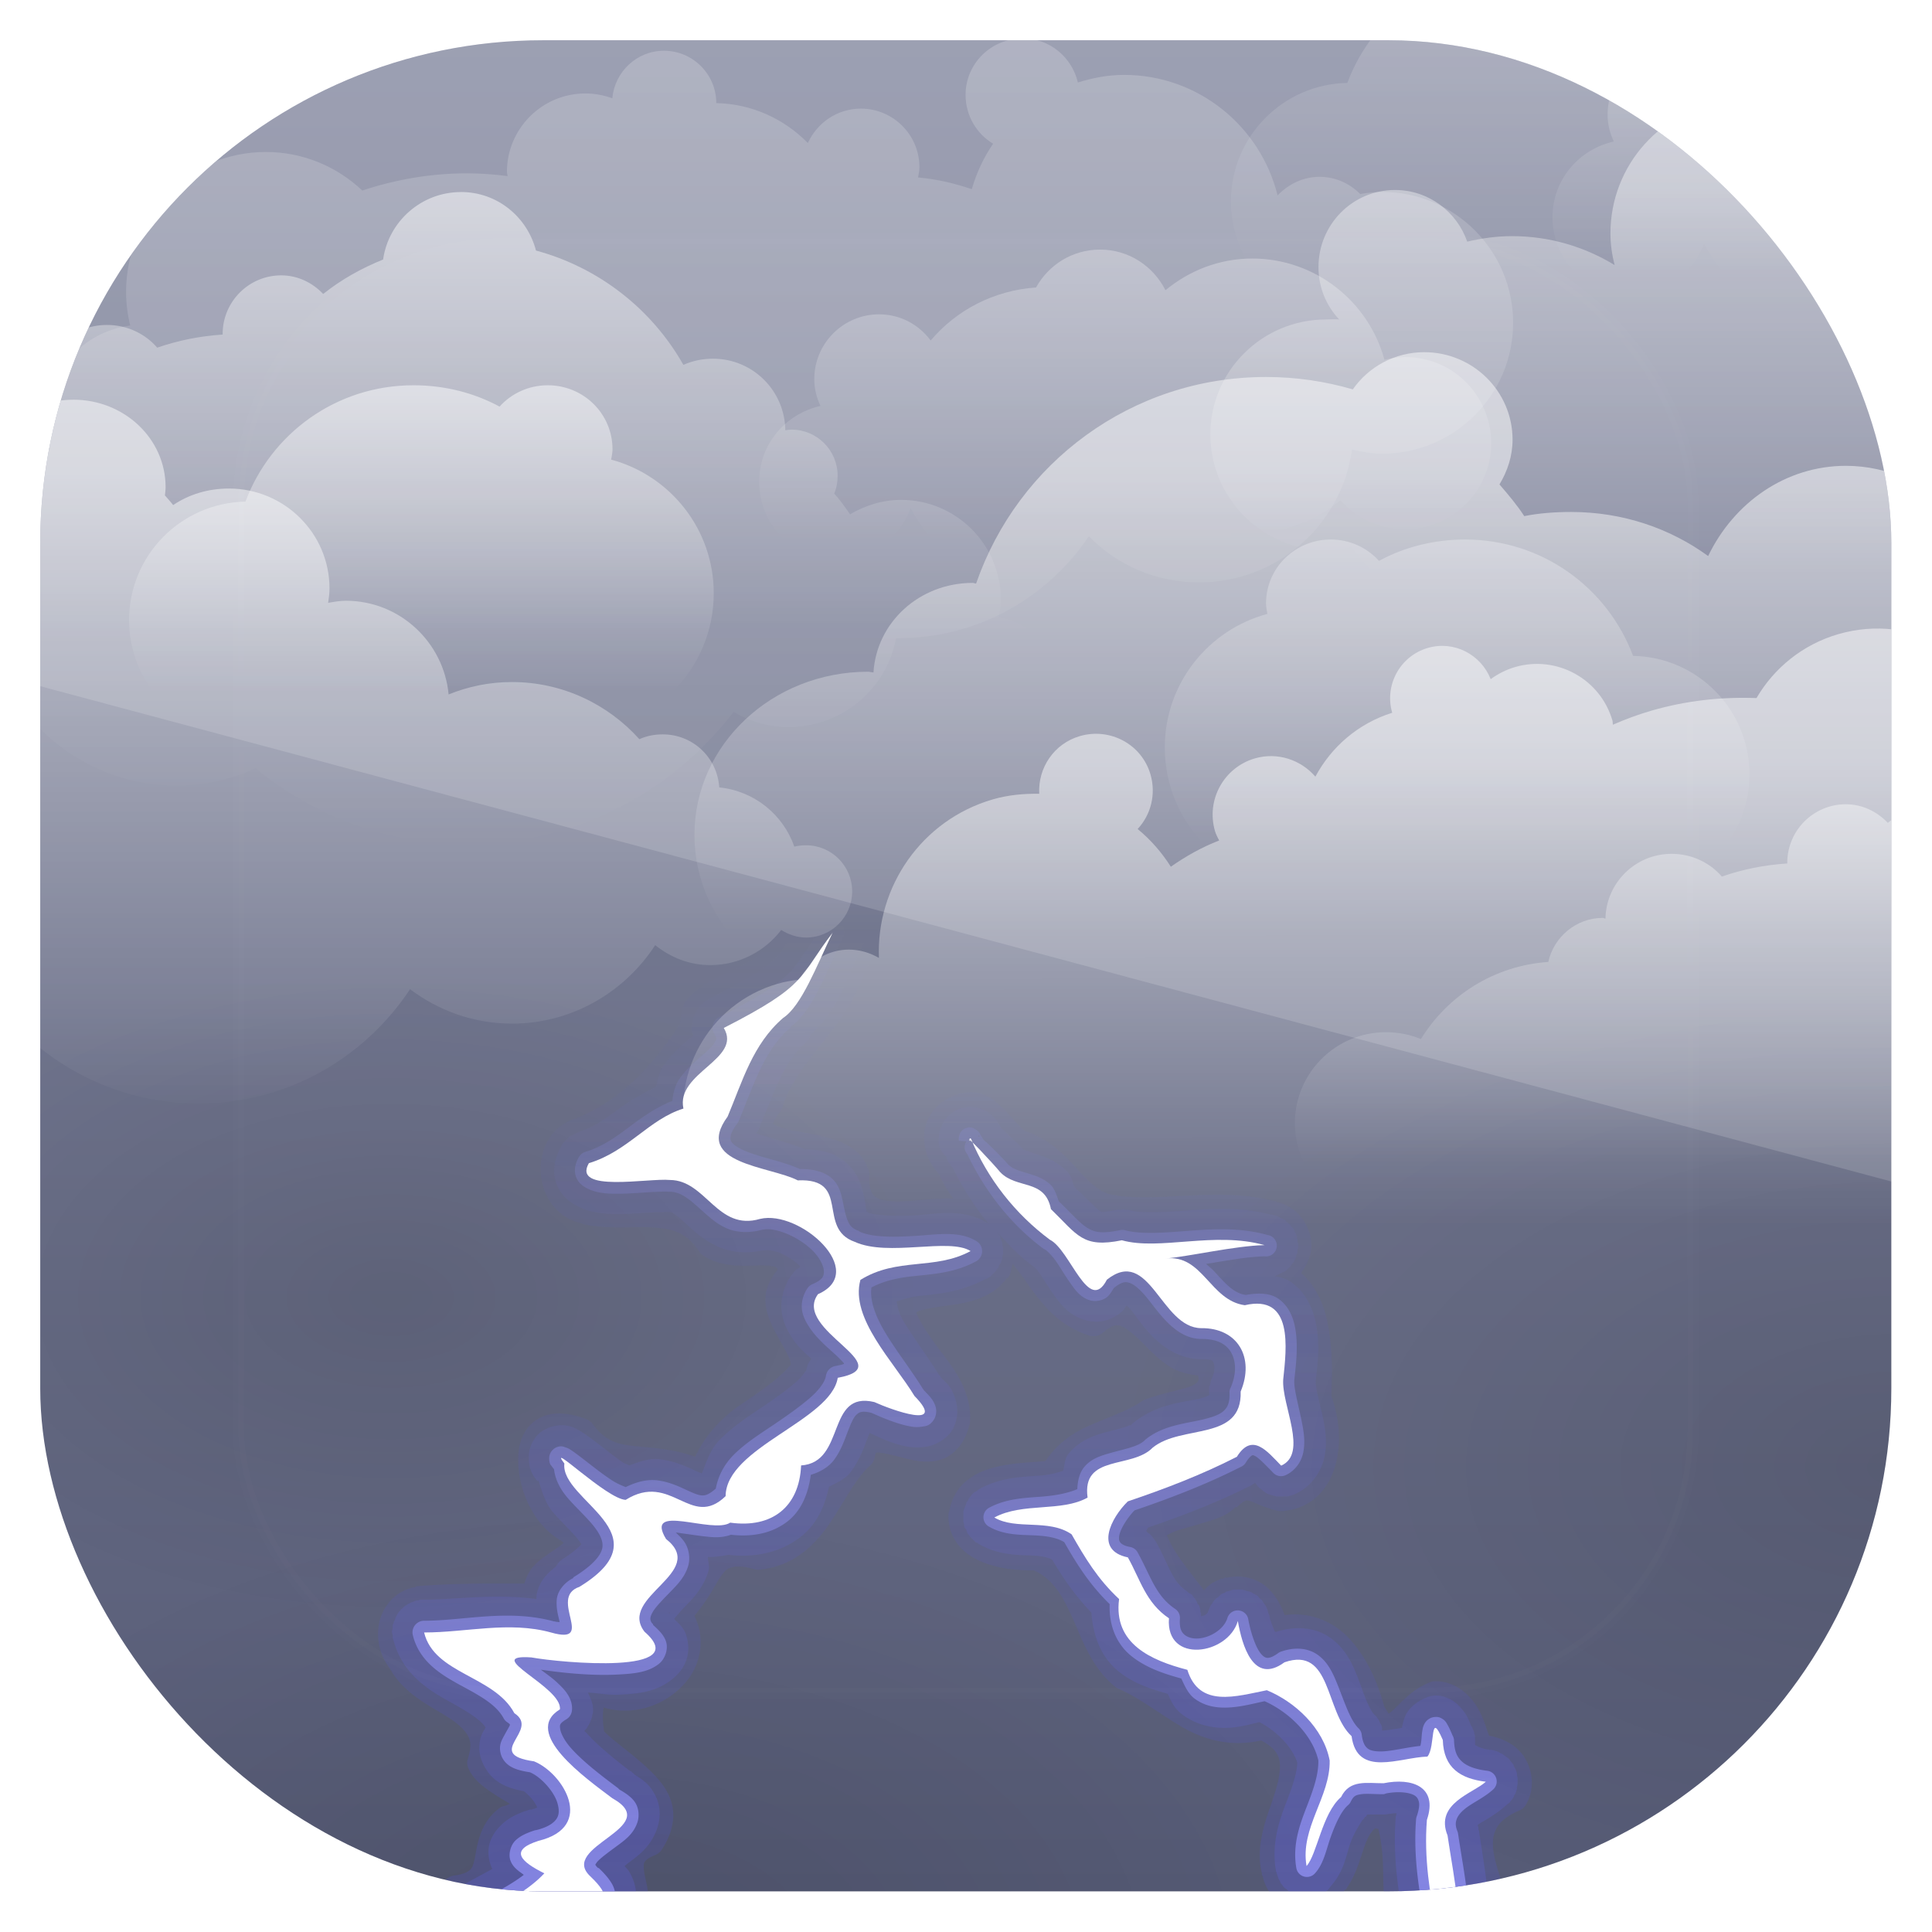 <?xml version="1.0" encoding="UTF-8" standalone="no"?>
<!-- Created with Inkscape (http://www.inkscape.org/) -->
<svg id="svg11037" xmlns:rdf="http://www.w3.org/1999/02/22-rdf-syntax-ns#" xmlns="http://www.w3.org/2000/svg" height="96" width="96" version="1.1" xmlns:cc="http://creativecommons.org/ns#" xmlns:xlink="http://www.w3.org/1999/xlink" xmlns:dc="http://purl.org/dc/elements/1.1/">
 <defs id="defs11039">
  <clipPath id="clipPath3009" clipPathUnits="userSpaceOnUse">
   <path id="path3011" style="opacity:.15;fill:#fff" d="m-2 956.36h-96v33.562l96 25.687v-59.25z"/>
  </clipPath>
  <linearGradient id="linearGradient3617" y2="5.988" gradientUnits="userSpaceOnUse" y1="90" x2="48" x1="48">
   <stop id="stop3702" style="stop-color:#555a75" offset="0"/>
   <stop id="stop3704" style="stop-color:#8b8fa5" offset="1"/>
  </linearGradient>
  <clipPath id="clipPath4076">
   <rect id="rect4078" style="fill:#f0f" rx="6" ry="6" height="84" width="84" y="6" x="6"/>
  </clipPath>
  <radialGradient id="radialGradient4874" gradientUnits="userSpaceOnUse" cy="70.319" cx="49.422" gradientTransform="matrix(1 0 0 .618 0 26.859)" r="21.228">
   <stop id="stop4866" offset="0"/>
   <stop id="stop4868" style="stop-opacity:0" offset="1"/>
  </radialGradient>
  <linearGradient id="linearGradient3785" y2="45.977" gradientUnits="userSpaceOnUse" y1="90.424" x2="46.112" x1="46.112">
   <stop id="stop3789" style="stop-color:#5252e2" offset="0"/>
   <stop id="stop3791" style="stop-color:#5656ee;stop-opacity:0" offset="1"/>
  </linearGradient>
  <linearGradient id="linearGradient3761" y2="45.977" gradientUnits="userSpaceOnUse" y1="90.424" x2="46.112" x1="46.112">
   <stop id="stop3765" style="stop-color:#6565ff" offset="0"/>
   <stop id="stop3767" style="stop-color:#7171ff;stop-opacity:0" offset="1"/>
  </linearGradient>
  <linearGradient id="linearGradient5102" x1="46.77" xlink:href="#linearGradient3854-2-6" gradientUnits="userSpaceOnUse" y1="78.496" gradientTransform="translate(10 -63)" x2="46.77" y2="91.666"/>
  <linearGradient id="linearGradient3854-2-6">
   <stop id="stop3856-1-3" style="stop-color:#fff" offset="0"/>
   <stop id="stop3858-3-4" style="stop-color:#fff;stop-opacity:0" offset="1"/>
  </linearGradient>
  <linearGradient id="linearGradient3953-7" x1="75.918" xlink:href="#linearGradient3854-2-6" gradientUnits="userSpaceOnUse" y1="63.139" gradientTransform="translate(-5 -60)" x2="75.918" y2="76.55"/>
  <linearGradient id="linearGradient3852-0-9" x1="29.3" xlink:href="#linearGradient3854-2-6" gradientUnits="userSpaceOnUse" y1="52.948" gradientTransform="matrix(-1 0 0 1 96.25 -27)" x2="29.3" y2="73.401"/>
  <linearGradient id="linearGradient3820-0-2" x1="38.535" xlink:href="#linearGradient3854-2-6" gradientUnits="userSpaceOnUse" y1="8.633" gradientTransform="translate(-1.977 -2.023)" x2="38.535" y2="44.721"/>
  <linearGradient id="linearGradient3828-0-0" x1="45.967" xlink:href="#linearGradient3854-2-6" gradientUnits="userSpaceOnUse" y1="18.874" gradientTransform="translate(-24.723 -5.767)" x2="45.967" y2="38.688"/>
  <linearGradient id="linearGradient3836-6-5" x1="76.758" xlink:href="#linearGradient3854-2-6" gradientUnits="userSpaceOnUse" y1="27.41" gradientTransform="translate(12.348 -14.675)" x2="76.758" y2="44.915"/>
  <linearGradient id="linearGradient3872-4-2" x1="39.819" xlink:href="#linearGradient3854-2-6" gradientUnits="userSpaceOnUse" y1="13.056" gradientTransform="matrix(-.96 .279 .279 .96 101.44 15.295)" x2="45.634" y2="33.077"/>
  <linearGradient id="linearGradient3868-5-0" x1="75.918" xlink:href="#linearGradient3854-2-6" gradientUnits="userSpaceOnUse" y1="63.139" gradientTransform="translate(-55 -41)" x2="75.918" y2="76.55"/>
  <linearGradient id="linearGradient4209-5" x1="46.77" xlink:href="#linearGradient3854-2-6" gradientUnits="userSpaceOnUse" y1="78.496" gradientTransform="translate(46 -75)" x2="46.77" y2="91.666"/>
  <linearGradient id="linearGradient4238-3" x1="75.918" xlink:href="#linearGradient3854-2-6" gradientUnits="userSpaceOnUse" y1="63.139" gradientTransform="matrix(-1 0 0 1 148.59 -34)" x2="75.918" y2="76.55"/>
  <linearGradient id="linearGradient4242-5" x1="45.967" xlink:href="#linearGradient3854-2-6" gradientUnits="userSpaceOnUse" y1="18.874" gradientTransform="translate(46.277 18.233)" x2="45.967" y2="38.688"/>
  <linearGradient id="linearGradient5121" x1="35.838" gradientUnits="userSpaceOnUse" y1="56.924" gradientTransform="translate(-23,-31)" x2="35.838" y2="86.111">
   <stop id="stop3816-9-4" style="stop-color:#fff" offset="0"/>
   <stop id="stop3818-8-1" style="stop-color:#fff;stop-opacity:0" offset="1"/>
  </linearGradient>
  <linearGradient id="linearGradient3753" y2="45.977" gradientUnits="userSpaceOnUse" y1="90.424" x2="46.112" x1="46.112">
   <stop id="stop3748" style="stop-color:#9797ff" offset="0"/>
   <stop id="stop3751" style="stop-color:#9797ff;stop-opacity:0" offset="1"/>
  </linearGradient>
  <filter id="filter3804" color-interpolation-filters="sRGB">
   <feGaussianBlur id="feGaussianBlur3806" stdDeviation="0.492"/>
  </filter>
  <linearGradient id="linearGradient3613" y2="138.66" gradientUnits="userSpaceOnUse" y1="20.221" x2="48" x1="48">
   <stop id="stop3739" style="stop-color:#fff" offset="0"/>
   <stop id="stop3741" style="stop-color:#fff;stop-opacity:0" offset="1"/>
  </linearGradient>
  <clipPath id="clipPath3613">
   <rect id="rect3615" style="fill:#fff" rx="6" ry="6" height="84" width="84" y="6" x="6"/>
  </clipPath>
  <filter id="filter3794" width="1.384" y="-.192" x="-.192" height="1.384" color-interpolation-filters="sRGB">
   <feGaussianBlur id="feGaussianBlur3796" stdDeviation="5.28"/>
  </filter>
  <clipPath id="clipPath3240" clipPathUnits="userSpaceOnUse">
   <rect id="rect3242" style="fill:url(#linearGradient3244)" rx="22.826" ry="22.826" height="84" width="84" y="6" x="6"/>
  </clipPath>
  <linearGradient id="linearGradient3244" x1="48" gradientUnits="userSpaceOnUse" y1="962.62" gradientTransform="matrix(1.05 0 0 1.05 -2.4 -1006.6)" x2="48" y2="1046.1">
   <stop id="stop3797" style="stop-color:#13a6fd" offset="0"/>
   <stop id="stop3799" style="stop-color:#2975b6" offset="1"/>
  </linearGradient>
 </defs>
 <g id="layer1" transform="translate(0 -956.36)">
  <g id="g3101" transform="matrix(1.095 0 0 1.095 -4.571 951.79)" clip-path="url(#clipPath3240)">
   <g id="layer1-1">
    <rect id="rect2419" style="fill:url(#linearGradient3617)" rx="6" ry="6" height="84" width="84" y="6" x="6"/>
   </g>
   <g id="layer4">
    <g id="g4062" clip-path="url(#clipPath4076)">
     <path id="path4872" style="opacity:.1;color:#000000;fill:url(#radialGradient4874)" transform="matrix(1.138 0 0 1.138 -34.32 -16.97)" d="m70.651 70.319a21.228 13.12 0 1 1 -42.457 0 21.228 13.12 0 1 1 42.457 0z"/>
     <path id="path4880" style="opacity:.1;color:#000000;fill:url(#radialGradient4874)" transform="matrix(1.611 0 0 1.611 -47.716 -20.258)" d="m70.651 70.319a21.228 13.12 0 1 1 -42.457 0 21.228 13.12 0 1 1 42.457 0z"/>
     <path id="path3783" style="opacity:.2;fill:url(#linearGradient3785)" d="m41.594 44.344a0.645 0.645 0 0 0 -0.156 0.062c-1.01 0.392-1.54 1.24-1.969 1.938-0.429 0.698-0.784 1.25-1.344 1.469a0.645 0.645 0 0 0 -0.125 0.063c-0.351 0.262-1.099 0.534-1.781 0.938-0.341 0.202-0.678 0.446-0.938 0.812-0.184 0.26-0.205 0.648-0.25 1-0.002 0.013-0.03 0.018-0.031 0.031-1.119 1.776-2.677 3.514-4.812 4.312-2.162 0.774-1.899 4.257 0.406 4.719v0.031c0.01 0.002 0.021-0.002 0.031 0 1.155 0.254 2.263 0.102 3.156 0.156 0.902 0.055 1.539 0.208 2.125 1.094a0.645 0.645 0 0 0 0.188 0.188c0.942 0.592 1.977 0.439 2.656 0.438 0.34-0.001 0.579 0.053 0.656 0.094 0.027 0.014 0.046 0.079 0.062 0.094-0.332 0.407-0.545 0.841-0.562 1.281-0.023 0.565 0.191 1.048 0.406 1.469 0.215 0.421 0.434 0.786 0.594 1.094 0.119 0.23 0.141 0.355 0.156 0.469-0.563 0.675-1.397 1.212-2.312 1.844-0.806 0.556-1.563 1.332-2.031 2.344-0.919-0.344-1.833-0.399-2.563-0.469-0.89-0.084-1.477-0.19-2.094-1.031a0.645 0.645 0 0 0 -0.312 -0.219c-0.918-0.353-1.731-0.344-2.312 0.094-0.582 0.438-0.761 1.138-0.75 1.812 0.021 1.349 0.688 2.875 1.906 3.594 0.111 0.065 0.111 0.086 0.156 0.125-0.04 0.028-0.064 0.063-0.281 0.219-0.298 0.213-0.716 0.454-1.062 0.812-0.203 0.21-0.336 0.489-0.438 0.812-1.515-0.001-3.293-0.019-4.906 0.125a0.645 0.645 0 0 0 -0.031 0.031c-0.915 0.154-1.506 0.89-1.656 1.656-0.141 0.722 0.042 1.493 0.531 2.094h-0.031c0.016 0.028 0.046 0.036 0.062 0.062 0.012 0.02 0.018 0.043 0.031 0.062 0.697 1.089 1.861 1.587 2.625 2.094 0.398 0.264 0.682 0.537 0.812 0.781s0.169 0.508 0 1.031a0.645 0.645 0 0 0 0.031 0.469c0.237 0.504 0.642 0.795 1.031 1.062 0.318 0.218 0.602 0.372 0.844 0.531-0.093 0.028-0.124 0.064-0.25 0.094a0.645 0.645 0 0 0 -0.219 0.094c-0.926 0.686-1.011 1.736-1.125 2.281-0.057 0.272-0.097 0.404-0.188 0.5s-0.285 0.224-0.75 0.281a0.645 0.645 0 0 0 -0.25 0.094c-0.437 0.292-1.205 0.7-1.812 1.281-0.304 0.291-0.569 0.621-0.719 1.062s-0.153 0.971 0.062 1.469a0.645 0.645 0 0 0 0.062 0.125c0.663 0.964 1.09 2.471 2.312 3.5a0.645 0.645 0 0 0 0.094 0.062c0.863 0.471 1.808 0.196 2.406-0.281 0.597-0.478 1.002-1.12 1.312-1.595a0.645 0.645 0 0 0 0.031 -0.031c0.956-1.837 2.409-2.453 4.375-2.938a0.645 0.645 0 0 0 0.312 -0.188c0.433-0.44 0.611-0.975 0.625-1.438s-0.098-0.831-0.156-1.125-0.062-0.481-0.031-0.562 0.107-0.202 0.531-0.375a0.645 0.645 0 0 0 0.281 -0.25c0.436-0.667 0.597-1.353 0.469-1.969-0.129-0.616-0.502-1.091-0.906-1.5-0.756-0.765-1.671-1.362-2.188-1.875-0.042-0.266-0.089-0.74-0.031-1.031 0.014-0.071 0.018-0.035 0.031-0.062a0.645 0.645 0 0 0 0.188 0.062c1.383 0.306 2.699-0.26 3.5-1.188 0.696-0.807 0.928-1.988 0.406-3.031 0.599-0.695 0.949-1.421 1.219-1.812 0.161-0.234 0.261-0.316 0.438-0.375s0.48-0.091 1.031 0.062a0.645 0.645 0 0 0 0.25 0.031c1.57-0.14 2.548-1.134 3.219-2.125 0.671-0.991 1.162-2.026 1.844-2.625a0.645 0.645 0 0 0 0.188 -0.375c0.026-0.174 0.072-0.196 0.062-0.188-0.009 0.009-0.02 0.005 0.062 0 0.164-0.01 0.602 0.092 1.094 0.219 0.492 0.126 1.066 0.278 1.688 0.125 0.622-0.153 1.171-0.727 1.375-1.562a0.645 0.645 0 0 0 0.033 -0.093c0.111-1.246-0.536-2.245-1.157-3.062-0.542-0.715-0.992-1.328-1.281-1.969 0.055-0.031 0.046-0.058 0.156-0.094 0.273-0.088 0.688-0.157 1.156-0.219 0.918-0.12 2.112-0.292 2.812-1.281l0.031 0.031c0.016-0.019 0.017-0.043 0.031-0.062 0.132-0.176 0.122-0.394 0.188-0.594 0.29 0.338 0.557 0.728 0.844 1.125 0.573 0.793 1.284 1.679 2.625 2.125a0.645 0.645 0 0 0 0.625 -0.125c0.445-0.371 0.607-0.374 0.812-0.312s0.541 0.328 0.906 0.688 0.766 0.802 1.312 1.156c0.362 0.234 0.822 0.35 1.312 0.406-0.012 0.052 0.015 0.188 0 0.219-0.051 0.102-0.12 0.162-0.312 0.25-0.385 0.176-1.19 0.289-2.031 0.594a0.645 0.645 0 0 0 -0.156 0.062c-0.634 0.444-1.521 0.741-2.406 1.125-0.769 0.334-1.512 0.834-2.031 1.625-0.607 0.078-1.447 0.071-2.281 0.281-0.457 0.115-0.92 0.303-1.312 0.625s-0.678 0.792-0.781 1.375a0.645 0.645 0 0 0 -0.031 0.094c-0.042 0.573 0.155 1.086 0.469 1.469 0.313 0.383 0.729 0.619 1.156 0.781 0.779 0.296 1.584 0.345 2.25 0.344 0.854 0.383 1.3 1.147 1.75 2.156 0.457 1.027 0.876 2.261 1.938 3.125a0.645 0.645 0 0 0 0.156 0.094c0.984 0.42 1.903 1.182 2.969 1.781 0.972 0.546 2.147 0.862 3.5 0.562 0.526 0.282 0.734 0.544 0.812 0.844 0.085 0.323 0.03 0.764-0.125 1.312-0.303 1.074-1.01 2.44-0.656 3.875 0.008 0.031-0.009 0.063 0 0.094h0.031c0.329 1.765 2.838 2.153 3.75 0.625l0.031 0.032c0.015-0.019 0.017-0.043 0.031-0.062s0.018-0.043 0.031-0.062c0.483-0.705 0.638-1.539 0.875-2.094 0.125-0.293 0.27-0.49 0.375-0.562 0.031-0.021 0.121 0.014 0.156 0 0.093 0.353 0.201 0.95 0.219 1.781 0.02 0.959 0.016 2.011 0.375 2.938-0.104 1.061 0.122 2.321 0.75 3.312 0.338 0.533 0.818 0.993 1.469 1.156 0.651 0.163 1.381-0.044 2.031-0.594a0.645 0.645 0 0 0 0.187 -0.219c0.956-1.981 0.654-4.23 0.5-6.125a0.645 0.645 0 0 0 -0.031 -0.156c-0.276-0.816-0.361-1.403-0.25-1.812 0.111-0.41 0.353-0.748 1.125-1.094a0.645 0.645 0 0 0 0.312 -0.25c0.46-0.76 0.318-1.673-0.125-2.281-0.353-0.484-0.92-0.761-1.531-0.875-0.135-0.334-0.235-0.782-0.531-1.281-0.356-0.6-1.056-1.24-2-1.188a0.645 0.645 0 0 0 -0.188 0.062c-0.873 0.335-1.405 1.08-1.75 1.344-0.172 0.132-0.182 0.065-0.094 0.094 0.07 0.022-0.069-0.116-0.188-0.345-0.008-0.03-0.023-0.064-0.031-0.094-0.29-1.047-0.797-2.208-1.625-3.062-0.705-0.728-1.749-1.165-2.875-1-0.146-0.433-0.382-0.851-0.719-1.188-0.46-0.459-1.195-0.688-1.938-0.5v-0.031c-0.066 0.001-0.098 0.052-0.156 0.062-0.031 0.006-0.065-0.008-0.094 0v0.031c-0.292 0.084-0.52 0.249-0.656 0.406-0.035 0.04-0.063 0.054-0.094 0.094-0.655-0.875-1.329-1.627-1.688-2.5 0.132-0.07 0.355-0.187 0.688-0.281 0.389-0.111 0.852-0.238 1.281-0.375 0.42-0.134 0.815-0.286 1.156-0.625h0.031v0.031c0.209-0.209 0.331-0.286 0.406-0.312s0.094-0.023 0.188 0c0.187 0.046 0.597 0.287 1.219 0.438a0.645 0.645 0 0 0 0.188 0.032c0.694-0.027 1.294-0.303 1.719-0.719 0.425-0.415 0.675-0.945 0.812-1.5 0.25-1.01 0.111-2.093-0.219-3 0.001-0.018-0.001-0.045 0-0.062 0.047-0.964 0.056-2.197-0.188-3.344-0.176-0.826-0.55-1.643-1.188-2.188 0.305-0.413 0.505-0.893 0.469-1.375-0.061-0.818-0.649-1.655-1.594-1.844v-0.031c-0.021-0.006-0.042 0.005-0.062 0-2.532-0.675-4.996 0.036-7.125-0.25a0.645 0.645 0 0 0 -0.062 -0.031c-0.66-0.018-1.141-0.482-1.782-1.187-0.583-0.643-1.313-1.401-2.374-1.719-0.351-0.284-0.679-0.754-1.157-1.188-0.238-0.216-0.526-0.439-0.906-0.531-0.371-0.09-0.803-0.035-1.219 0.125-0.011 0.004-0.021-0.004-0.031 0v0.031c-0.733 0.304-1.188 0.961-1.25 1.625-0.063 0.677 0.168 1.38 0.656 1.875 0.137 0.317 0.302 0.623 0.5 0.906 0.058 0.083 0.098 0.139 0.156 0.219-0.991-0.031-2.049 0.176-2.781 0.125-0.407-0.028-0.674-0.113-0.812-0.25s-0.247-0.382-0.219-1a0.645 0.645 0 0 0 -0.062 -0.25c-0.269-0.744-0.925-1.108-1.562-1.312s-1.335-0.301-1.875-0.406c-0.54-0.106-0.88-0.288-0.875-0.281 0.017-0.08 0.127-0.3 0.344-0.594a0.645 0.645 0 0 0 0.094 -0.188c0.331-1.062 1.042-1.942 1.812-2.906 0.73-0.914 1.481-1.918 1.906-3.188 0.022-0.03 0.041-0.063 0.062-0.094 0.01-0.033 0.022-0.061 0.031-0.094 0.311-0.48 0.55-1.044 0.562-1.656 0.013-0.662-0.316-1.378-1-1.781-0.007-0.004 0.007-0.027 0-0.031-0.021-0.015-0.04-0.017-0.062-0.031-0.504-0.321-1.026-0.285-1.344-0.281a0.645 0.645 0 0 0 -0.062 0z"/>
     <path id="path3759" style="opacity:.2;fill:url(#linearGradient3761)" d="m41.656 45a0.942 0.942 0 0 0 -0.219 0.062c0.01-0.004-0.104 0.068-0.094 0.062 0.01-0.005-0.103 0.068-0.094 0.062 0.009-0.006-0.103 0.069-0.094 0.062 0.009-0.007-0.102 0.07-0.094 0.062 0.008-0.007-0.101 0.102-0.094 0.094 0.008-0.008-0.101 0.102-0.094 0.094 0.007-0.009-0.069 0.103-0.062 0.094 0.006-0.009-0.068 0.103-0.062 0.094-1.555 2.06-0.712 1.929-4.406 3.812a0.942 0.942 0 0 0 -0.031 0.031c0.006-0.003-0.069 0.035-0.062 0.031 0.006-0.004-0.068 0.035-0.062 0.031 0.006-0.004-0.068 0.067-0.062 0.062 0.006-0.004-0.037 0.036-0.031 0.031 0.005-0.005-0.068 0.067-0.062 0.062 0.005-0.005-0.067 0.036-0.062 0.031 0.005-0.005-0.067 0.068-0.062 0.062 0.005-0.005-0.036 0.068-0.031 0.062 0.004-0.006-0.067 0.068-0.062 0.062 0.004-0.006-0.035 0.069-0.031 0.062 0.004-0.006-0.035 0.069-0.031 0.062s-0.034 0.069-0.031 0.062c0.003-0.006-0.034 0.1-0.031 0.094 0.003-0.006-0.034 0.069-0.031 0.062 0.002-0.007-0.033 0.069-0.031 0.062 0.002-0.007-0.002 0.069 0 0.062 0.002-0.007-0.033 0.101-0.031 0.094 0.001-0.007-0.001 0.07 0 0.062s-0.032 0.101-0.031 0.094c0.001-0.007-0 0.07 0 0.062 0-0.007 0 0.07 0 0.062-0-0.007 0 0.101 0 0.094-0-0.007 0.001 0.07 0 0.062-0.001-0.007 0.032 0.101 0.031 0.094-0.001-0.007 0.002 0.069 0 0.062-0.002-0.007 0.033 0.069 0.031 0.062-0.073 0.07-0.118 0.081-0.312 0.25-0.307 0.268-0.68 0.607-1.031 1.094-0.211 0.292-0.262 0.641-0.344 0.969-0.623 0.31-1.223 0.651-1.688 1-0.644 0.484-1.182 0.85-1.781 1.031 0.006-0.002-0.069 0.033-0.062 0.031 0.006-0.002-0.069 0.034-0.062 0.031 0.006-0.003-0.069 0.034-0.062 0.031 0.006-0.003-0.068 0.034-0.062 0.031 0.006-0.003-0.068 0.035-0.062 0.031 0.006-0.003-0.068 0.035-0.062 0.031 0.006-0.004-0.068 0.035-0.062 0.031 0.005-0.004-0.068 0.035-0.062 0.031 0.005-0.004-0.036 0.067-0.031 0.062 0.005-0.004-0.067 0.067-0.062 0.062 0.005-0.005-0.067 0.036-0.062 0.031 0.005-0.005-0.036 0.068-0.031 0.062 0.004-0.005-0.067 0.068-0.062 0.062 0.004-0.005-0.035 0.037-0.031 0.031 0.004-0.005-0.035 0.068-0.031 0.062 0.004-0.006-0.035 0.068-0.031 0.062-0.204 0.357-0.393 0.879-0.281 1.438 0.128 0.639 0.575 1.015 0.938 1.219 0.607 0.341 1.254 0.398 1.781 0.406 0.542 0.009 1.065-0.035 1.5-0.062 0.439-0.028 0.913-0.025 0.844-0.031a0.942 0.942 0 0 0 0.031 0c-0.008-0 0.102 0 0.094 0-0.003 0 0.017 0 0.031 0 0.051 0 0.086 0.011 0.25 0.125s0.403 0.346 0.719 0.625c0.303 0.268 0.726 0.631 1.344 0.875 0.657 0.259 1.392 0.261 2.125 0.062-0.275 0.066-0.285 0.031-0.281 0.031 0.004 0 0.021 0.054 0.281 0-0.074 0.015 0.271 0.013 0.594 0.156s0.661 0.364 0.844 0.562c0.039 0.043 0.007 0.018 0.031 0.062 0.007-0.005-0.07 0.068-0.062 0.062 0.007-0.005-0.101 0.037-0.094 0.031 0.007-0.006-0.069 0.069-0.062 0.062 0.006-0.006-0.069 0.069-0.062 0.062 0.007-0.006-0.068 0.101-0.062 0.094a0.942 0.942 0 0 0 -0.031 0.031c-0.345 0.475-0.519 1.056-0.469 1.625 0.051 0.573 0.309 0.993 0.5 1.281 0.277 0.418 0.558 0.641 0.844 0.906-0.02 0.03-0.035 0.068-0.031 0.062 0.006-0.009-0.067 0.103-0.062 0.094 0.005-0.01-0.067 0.135-0.062 0.125 0.004-0.01-0.035 0.104-0.031 0.094 0.003-0.01-0.034 0.135-0.031 0.125 0.003-0.01-0.033 0.104-0.031 0.094 0.02-0.124-0.073 0.156-0.438 0.469-0.396 0.341-0.956 0.751-1.562 1.156-0.611 0.408-1.298 0.857-1.906 1.469-0.394 0.396-0.587 0.944-0.782 1.469-0.008 0.022-0.023 0.04-0.031 0.062 0.025-0.009-0.059-0.024-0.344-0.156-0.352-0.164-0.91-0.425-1.594-0.5-0.469-0.052-0.899 0.129-1.344 0.281-0.081-0.037-0.196-0.069-0.281-0.125-0.291-0.19-0.66-0.486-1-0.75-0.342-0.266-0.619-0.473-0.906-0.656-0.099-0.063-0.284-0.17-0.438-0.219 0.1 0.032-0.068-0.035-0.281-0.062s-0.492 0.008-0.719 0.094c-0.362 0.137-0.589 0.316-0.781 0.688-0.151 0.291-0.165 0.569-0.156 0.75 0.01 0.218 0.041 0.449 0.156 0.656s0.194 0.317 0.094 0.156c0.094 0.152 0.167 0.202 0.156 0.188l0.032-0.031c0.164 0.538 0.346 1.085 0.656 1.438 0.444 0.505 0.905 0.937 1.125 1.219 0.233 0.299 0.197 0.324 0.219 0.219 0.035-0.165-0.085 0.185-0.906 0.688a0.942 0.942 0 0 0 -0.25 0.25 0.942 0.942 0 0 0 -0.062 0.094c-0.448 0.347-0.819 0.766-0.875 1.375-0.004 0.043 0.002 0.052 0 0.094-1.938-0.26-3.731 0.032-5.094 0.031a0.942 0.942 0 0 0 -0.031 0c0.008-0-0.07 0.001-0.062 0s-0.101 0.001-0.094 0c0.008-0.001-0.101 0.033-0.094 0.031 0.008-0.002-0.07 0.002-0.062 0 0.007-0.002-0.101 0.034-0.094 0.031 0.007-0.002-0.07 0.034-0.062 0.031 0.007-0.003-0.101 0.034-0.094 0.031 0.007-0.003-0.069 0.035-0.062 0.031 0.007-0.004-0.069 0.035-0.062 0.031 0.007-0.004-0.1 0.067-0.094 0.062 0.006-0.004-0.069 0.036-0.062 0.031 0.006-0.005-0.068 0.067-0.062 0.062 0.006-0.005-0.068 0.068-0.062 0.062 0.006-0.005-0.068 0.037-0.062 0.031 0.005-0.006-0.036 0.068-0.031 0.062 0.005-0.006-0.067 0.069-0.062 0.062 0.005-0.006-0.067 0.1-0.062 0.094 0.004-0.006-0.035 0.069-0.031 0.062 0.004-0.007-0.035 0.069-0.031 0.062 0.004-0.007-0.034 0.07-0.031 0.062 0.003-0.007-0.034 0.101-0.031 0.094s-0.034 0.07-0.031 0.062c0.002-0.007-0.033 0.101-0.031 0.094 0.002-0.007-0.033 0.07-0.031 0.062 0.002-0.008-0.001 0.101 0 0.094 0.001-0.008-0.001 0.101 0 0.094 0.001-0.008-0.032 0.07-0.031 0.062 0-0.008 0 0.101 0 0.094-0-0.008 0.032 0.101 0.031 0.094-0.001-0.008 0.001 0.07 0 0.062-0.001-0.008 0.002 0.101 0 0.094-0.002-0.008 0.033 0.07 0.031 0.062 0.382 1.583 1.692 2.352 2.594 2.844 0.881 0.481 1.441 0.869 1.594 1.156-0.062 0.107-0.186 0.255-0.25 0.562-0.095 0.46-0.009 0.885 0.281 1.344 0.411 0.649 1.068 0.859 1.656 0.969 0.009 0.002 0.022-0.002 0.031 0 0.033 0.018 0.189 0.142 0.344 0.312 0.15 0.165 0.252 0.362 0.281 0.438-0.002 0.001-0.057 0.022-0.156 0.062-0.017 0.007-0.01-0.007-0.031 0a0.942 0.942 0 0 0 -0.062 0.031 0.942 0.942 0 0 0 -0.094 0c-0.426 0.136-0.889 0.311-1.281 0.688-0.561 0.539-0.76 1.187-0.438 1.969 0.008 0.019 0.023 0.013 0.031 0.031-0.999 0.558-2.224 1.128-3.438 2.219-0.012 0.011-0.019 0.02-0.031 0.031-0.029 0.027-0.068 0.068-0.062 0.062 0.008-0.008-0.101 0.103-0.094 0.094 0.008-0.009-0.101 0.103-0.094 0.094 0.007-0.01-0.068 0.104-0.062 0.094 0.006-0.01-0.068 0.136-0.062 0.125 0.005-0.011-0.035 0.105-0.031 0.094 0.004-0.011-0.034 0.136-0.031 0.125 0.003-0.011-0.033 0.137-0.031 0.125 0.002-0.012-0.032 0.137-0.031 0.125 0.001-0.012-0 0.137 0 0.125s0.001 0.137 0 0.125 0.002 0.137 0 0.125 0.034 0.136 0.031 0.125 0.035 0.136 0.031 0.125c-0.004-0.011 0.067 0.136 0.062 0.125-0.005-0.011 0.068 0.104 0.062 0.094a0.942 0.942 0 0 0 0 0.031l1.562 2.688c-0.004-0.007 0.036 0.07 0.031 0.062-0.005-0.007 0.068 0.101 0.062 0.094-0.005-0.007 0.068 0.069 0.062 0.062-0.005-0.006 0.068 0.069 0.062 0.062-0.006-0.006 0.069 0.068 0.062 0.062-0.006-0.006 0.069 0.068 0.062 0.062-0.006-0.005 0.069 0.067 0.062 0.062-0.007-0.005 0.101 0.036 0.094 0.031-0.007-0.004 0.07 0.067 0.062 0.062-0.007-0.004 0.101 0.035 0.094 0.031-0.008-0.004 0.07 0.034 0.062 0.031-0.008-0.003 0.102 0.034 0.094 0.031-0.008-0.003 0.102 0.033 0.094 0.031-0.008-0.002 0.102 0.033 0.094 0.031-0.008-0.002 0.071 0.001 0.062 0-0.008-0.001 0.102 0.032 0.094 0.031-0.008-0.001 0.102 0 0.094 0-0.008-0 0.102-0 0.094 0-0.008 0 0.102-0.032 0.094-0.031-0.008 0.001 0.102-0.002 0.094 0-0.008 0.002 0.102-0.033 0.094-0.031-0.008 0.002 0.071-0.003 0.062 0-0.008 0.003 0.102-0.034 0.094-0.031-0.008 0.003 0.101-0.035 0.094-0.031-0.008 0.003 0.07-0.066 0.062-0.062-0.007 0.004 0.101-0.036 0.094-0.031-0.007 0.004 0.069-0.067 0.062-0.062-0.007 0.005 0.1-0.036 0.094-0.031-0.007 0.005 0.069-0.068 0.062-0.062-0.006 0.006 0.068-0.068 0.062-0.062-0.006 0.006 0.068-0.069 0.062-0.062-0.006 0.006 0.068-0.069 0.062-0.062 1.08-1.386 2.068-2.716 3.156-3.844 0.04-0.01 0.063-0.023 0.125-0.031 0.254-0.034 0.659-0.047 1.094-0.094 0.22-0.024 0.509-0.069 0.812-0.188 0.365-0.143 0.891-0.492 1.062-1.156 0.159-0.623-0.07-1.195-0.282-1.531-0.05-0.079-0.132-0.145-0.188-0.219 0.07-0.052 0.113-0.102 0.188-0.156 0.357-0.263 0.989-0.689 1.281-1.531 0.192-0.552 0.181-1.144-0.188-1.719-0.251-0.392-0.558-0.576-0.844-0.75 0.012 0.013 0.03-0-0.094-0.094-0.023-0.022-0.007-0.021-0.062-0.062-0.006-0.004-0.026 0.004-0.031 0-0.619-0.467-1.516-1.198-1.969-1.719-0.063-0.073-0.056-0.025-0.094-0.094-0.002 0.002-0.011-0.019 0-0.031 0.017-0.019 0.034-0.035 0.031-0.031-0.005 0.006 0.067-0.069 0.062-0.062-0.005 0.006 0.035-0.069 0.031-0.062-0.004 0.006 0.066-0.1 0.062-0.094-0.004 0.006 0.035-0.069 0.031-0.062-0.004 0.007 0.034-0.069 0.031-0.062-0.003 0.007 0.034-0.101 0.031-0.094-0.003 0.007 0.034-0.07 0.031-0.062-0.002 0.007 0.033-0.101 0.031-0.094-0.002 0.007 0.002-0.07 0-0.062-0.002 0.007 0.032-0.101 0.031-0.094 0.051-0.393-0.102-0.657-0.219-0.938 0.514 0.029 0.896 0.123 1.438 0.094 0.752-0.04 1.633-0.084 2.406-0.719 0.585-0.48 0.853-1.134 0.625-1.938-0.113-0.398-0.354-0.561-0.562-0.781 0.077-0.087 0.229-0.283 0.5-0.562 0.314-0.325 0.831-0.822 1.062-1.625 0.062-0.213-0.027-0.411-0.031-0.625 0.26 0.024 0.608-0.04 0.938-0.094 1.207 0.144 2.411-0.119 3.312-0.844 0.718-0.577 1.064-1.392 1.25-2.25 0.368-0.188 0.744-0.338 1-0.688 0.398-0.544 0.582-1.082 0.719-1.438 0.093-0.244 0.106-0.257 0.125-0.312 0.456 0.204 1.034 0.509 1.75 0.625 0.247 0.04 0.547 0.041 0.812 0 0.032-0.005 0.345-0.052 0.656-0.25 0.357-0.227 0.559-0.461 0.688-0.875 0.196-0.632-0.07-1.255-0.219-1.5-0.148-0.242-0.285-0.345-0.407-0.467-0.023-0.038-0.018-0.012-0.031-0.031-0.013-0.013-0.019-0.05-0.031-0.063-0.016-0.025-0.047-0.037-0.063-0.062-0.528-0.84-1.144-1.666-1.593-2.406-0.269-0.442-0.277-0.655-0.344-0.938 0.322-0.089 0.604-0.206 1.031-0.25 0.806-0.084 1.902-0.168 3.031-0.781a0.942 0.942 0 0 0 0.031 0c-0.008 0.004 0.07-0.036 0.062-0.031-0.007 0.005 0.101-0.068 0.094-0.062-0.007 0.005 0.069-0.068 0.062-0.062-0.007 0.006 0.069-0.069 0.062-0.062-0.006 0.006 0.069-0.069 0.062-0.062-0.006 0.006 0.068-0.069 0.062-0.062-0.006 0.007 0.068-0.101 0.062-0.094-0.005 0.007 0.067-0.07 0.062-0.062-0.005 0.008 0.035-0.102 0.031-0.094-0.004 0.008 0.066-0.102 0.062-0.094-0.004 0.008 0.034-0.071 0.031-0.062-0.003 0.008 0.034-0.102 0.031-0.094-0.003 0.009 0.033-0.102 0.031-0.094-0.002 0.009 0.001-0.103 0-0.094-0.001 0.009 0.032-0.103 0.031-0.094-0.001 0.009 0-0.103 0-0.094-0 0.009-0-0.103 0-0.094 0 0.009-0.001-0.103 0-0.094 0.001 0.009-0.033-0.103-0.031-0.094 0.001 0.009-0.002-0.102 0-0.094 0.002 0.009-0.034-0.102-0.031-0.094 0.003 0.009-0.034-0.102-0.031-0.094 0.003 0.008-0.035-0.102-0.031-0.094 0.004 0.008-0.035-0.102-0.031-0.094 0.004 0.008-0.067-0.07-0.062-0.062 0.005 0.008-0.068-0.101-0.062-0.094 0.492 0.537 0.972 1.062 1.562 1.5a0.942 0.942 0 0 0 0.094 0.062c-0.009-0.005 0.103 0.036 0.094 0.031-0.005-0.002 0.005 0.02 0.031 0.031-0.259-0.128-0.116-0.054-0.062 0s0.117 0.119 0.188 0.219c0.166 0.237 0.411 0.647 0.688 1.031 0.221 0.307 0.622 0.904 1.406 1.125 0.544 0.153 1.036 0.07 1.5-0.25 0.235-0.162 0.283-0.266 0.375-0.406 0.071 0.058 0.086 0.055 0.219 0.219 0.251 0.31 0.564 0.796 1.031 1.25 0.466 0.453 1.19 0.963 2.156 0.969 0.489-0.005 0.489 0.054 0.531 0.125 0.04 0.067 0.121 0.313-0.062 0.75-0.01 0.022-0.034 0.069-0.031 0.062 0.003-0.008-0.034 0.102-0.031 0.094 0.003-0.008-0.002 0.071 0 0.062 0.002-0.009-0.033 0.102-0.031 0.094 0.002-0.009-0.033 0.071-0.031 0.062 0.001-0.009-0.001 0.103 0 0.094 0.001-0.009-0 0.103 0 0.094a0.942 0.942 0 0 0 0 0.062c0.011 0.337 0.052 0.105 0.031 0.125 0.059-0.057-0.094 0.066-0.438 0.156-0.604 0.158-1.933 0.198-3.062 1.125a0.942 0.942 0 0 0 -0.031 0.031c0.007-0.006-0.033 0.033-0.062 0.062-0.007 0.007-0.027-0.004-0.031 0 0.069-0.07-0.03 0.018-0.281 0.094s-0.629 0.161-1.031 0.281c-0.403 0.12-1 0.34-1.469 0.906-0.202 0.244-0.171 0.517-0.25 0.781-0.288 0.091-0.584 0.183-1.062 0.219-0.729 0.055-1.721 0.058-2.719 0.594 0.009-0.005-0.102 0.068-0.094 0.062 0.008-0.005-0.071 0.068-0.062 0.062 0.008-0.006-0.101 0.037-0.094 0.031 0.008-0.006-0.07 0.069-0.062 0.062 0.007-0.007-0.069 0.07-0.062 0.062 0.007-0.007-0.069 0.101-0.062 0.094 0.006-0.008-0.068 0.07-0.062 0.062 0.006-0.008-0.036 0.102-0.031 0.094 0.005-0.008-0.067 0.071-0.062 0.062 0.005-0.009-0.035 0.103-0.031 0.094 0.004-0.009-0.035 0.103-0.031 0.094 0.004-0.009-0.034 0.072-0.031 0.062 0.003-0.009-0.034 0.103-0.031 0.094 0.002-0.01-0.033 0.103-0.031 0.094 0.002-0.01-0.001 0.104 0 0.094 0.001-0.01-0 0.104 0 0.094 0-0.01 0 0.104 0 0.094-0-0.01 0.001 0.104 0 0.094-0.001-0.01 0.002 0.103 0 0.094-0.002-0.01 0.033 0.103 0.031 0.094-0.002-0.01 0.003 0.103 0 0.094-0.003-0.009 0.035 0.103 0.031 0.094-0.003-0.009 0.067 0.071 0.062 0.062-0.004-0.009 0.036 0.102 0.031 0.094-0.005-0.009 0.036 0.102 0.031 0.094-0.005-0.008 0.068 0.071 0.062 0.062-0.006-0.008 0.069 0.101 0.062 0.094-0.006-0.008 0.069 0.07 0.062 0.062-0.007-0.007 0.07 0.069 0.062 0.062-0.007-0.007 0.07 0.069 0.062 0.062-0.008-0.006 0.07 0.068 0.062 0.062-0.008-0.006 0.102 0.037 0.094 0.031a0.942 0.942 0 0 0 0.031 0.032c0.903 0.533 1.813 0.508 2.406 0.531 0.515 0.02 0.804 0.12 0.938 0.188 0.474 0.807 1.028 1.617 1.781 2.406 0.073 1.07 0.455 2.035 1.219 2.656 0.711 0.579 1.507 0.812 2.25 1.031 0.147 0.31 0.267 0.644 0.656 0.938 0.507 0.382 1.095 0.553 1.625 0.594 0.764 0.058 1.338-0.125 1.875-0.25 0.756 0.384 1.509 1.143 1.719 1.844-0.013 0.427-0.182 0.978-0.469 1.719-0.314 0.809-0.723 1.902-0.5 3.188-0.002-0.01 0.034 0.104 0.031 0.094-0.002-0.01 0.034 0.104 0.031 0.094-0.003-0.01 0.035 0.104 0.031 0.094-0.004-0.01 0.036 0.103 0.031 0.094-0.004-0.01 0.068 0.103 0.062 0.094-0.005-0.009 0.037 0.103 0.031 0.094-0.006-0.009 0.069 0.071 0.062 0.062-0.006-0.008 0.07 0.102 0.062 0.094-0.007-0.008 0.07 0.07 0.062 0.062-0.007-0.007 0.102 0.069 0.094 0.062-0.008-0.007 0.071 0.069 0.062 0.062-0.009-0.006 0.103 0.068 0.094 0.062-0.009-0.006 0.103 0.068 0.094 0.062-0.009-0.005 0.072 0.036 0.062 0.031-0.01-0.004 0.104 0.035 0.094 0.031-0.01-0.004 0.104 0.034 0.094 0.031-0.01-0.003 0.135 0.034 0.125 0.031-0.01-0.002 0.104 0.033 0.094 0.031-0.01-0.002 0.104 0.001 0.094 0-0.011-0.001 0.104 0 0.094 0s0.104-0.001 0.094 0 0.104-0.001 0.094 0 0.135-0.033 0.125-0.031c-0.01 0.002 0.104-0.003 0.094 0s0.104-0.035 0.094-0.031c-0.01 0.004 0.103-0.067 0.094-0.062-0.01 0.004 0.103-0.036 0.094-0.031-0.009 0.005 0.072-0.068 0.062-0.062-0.009 0.006 0.102-0.037 0.094-0.031-0.009 0.006 0.102-0.069 0.094-0.062-0.008 0.007 0.07-0.07 0.062-0.062-0.008 0.007 0.07-0.102 0.062-0.094 0.64-0.705 0.727-1.467 0.906-1.969 0.197-0.551 0.56-1.056 0.531-1.031 0.018-0.015 0.035-0.034 0.031-0.031-0.006 0.005 0.068-0.068 0.062-0.062-0.005 0.006 0.036-0.068 0.031-0.062-0.005 0.006 0.067-0.037 0.062-0.031-0.005 0.006 0.036-0.069 0.031-0.062-0.002 0.003 0.02-0.014 0.031-0.031 0.091 0.003 0.339 0.002 0.75 0a0.942 0.942 0 0 0 0.222 -0.029c-0.007 0.002 0.07-0.002 0.062 0 0.103-0.021 0.188-0.027 0.281-0.031-0.006 0.03-0.001 0.069 0 0.062 0.002-0.01-0.032 0.104-0.031 0.094a0.942 0.942 0 0 0 0 0.031c-0.154 1.914 0.161 3.701 0.5 5.375-0.001 0.009 0.001 0.022 0 0.031-0.001 0.009 0.001 0.022 0 0.031-0.028 0.26-0.078 0.516-0.031 0.844 0.074 0.516 0.246 0.979 0.375 1.344 0.047 0.134 0.078 0.371 0.25 0.656 0.125 0.207 0.243 0.309 0.344 0.406 0.098 0.094 0.45 0.397 0.938 0.438 0.667 0.056 1.025-0.24 1.281-0.531 0.179-0.203 0.301-0.496 0.344-0.625 0.074-0.224 0.096-0.488 0.125-0.781 0.005-0.048 0.028-0.076 0.031-0.125a0.942 0.942 0 0 0 -0.031 -0.25 0.942 0.942 0 0 0 0 -0.031c0.35-2.244-0.073-4.301-0.344-6.125 0 0.003 0.002-0.019 0-0.031-0.004-0.029-0.032-0.069-0.031-0.062 0.002 0.01-0.002-0.103 0-0.094s-0.034-0.103-0.031-0.094c0.001 0.003 0.004-0.019 0-0.031 0.169-0.141 0.764-0.402 1.344-0.938-0.008 0.007 0.101-0.07 0.094-0.062-0.007 0.008 0.069-0.102 0.062-0.094-0.007 0.008 0.069-0.071 0.062-0.062-0.006 0.009 0.068-0.103 0.062-0.094-0.005 0.009 0.036-0.103 0.031-0.094-0.005 0.01 0.067-0.104 0.062-0.094-0.004 0.01 0.035-0.104 0.031-0.094-0.003 0.01 0.034-0.104 0.031-0.094-0.003 0.01 0.002-0.104 0-0.094s0.032-0.136 0.031-0.125c-0.001 0.011 0-0.105 0-0.094s-0-0.105 0-0.094-0.001-0.104 0-0.094-0.033-0.136-0.031-0.125c0.002 0.011-0.003-0.104 0-0.094s-0.035-0.104-0.031-0.094c0.003 0.01-0.035-0.104-0.031-0.094 0.004 0.01-0.067-0.103-0.062-0.094 0.005 0.01-0.037-0.103-0.031-0.094 0.005 0.009-0.069-0.103-0.062-0.094 0.006 0.009-0.069-0.071-0.062-0.062 0.007 0.008-0.07-0.102-0.062-0.094 0.007 0.008-0.07-0.07-0.062-0.062 0.008 0.007-0.102-0.069-0.094-0.062 0.008 0.007-0.103-0.069-0.094-0.062 0.009 0.006-0.072-0.068-0.062-0.062 0.009 0.005-0.103-0.036-0.094-0.031 0.01 0.005-0.104-0.067-0.094-0.062 0.01 0.004-0.104-0.035-0.094-0.031 0.01 0.003-0.104-0.034-0.094-0.031 0.01 0.003-0.136-0.033-0.125-0.031 0.007 0.001-0.03 0.005-0.062 0-0.019-0.002-0.013 0.003-0.031 0-0.372-0.054-0.589-0.184-0.594-0.188-0.074-0.065-0.051 0.088-0.062-0.312a0.942 0.942 0 0 0 0 -0.094c0.001 0.008-0.001-0.07 0-0.062 0.001 0.008-0.033-0.07-0.031-0.062 0.002 0.007-0.002-0.07 0-0.062 0.002 0.007-0.034-0.101-0.031-0.094 0.002 0.007-0.034-0.07-0.031-0.062 0.003 0.007-0.034-0.07-0.031-0.062 0.001 0.003 0.007-0.017 0-0.031-0.005-0.012-0.026-0.019-0.031-0.031 0.004 0.007-0.035-0.069-0.031-0.062-0.062-0.146-0.112-0.288-0.218-0.468-0.004-0.007-0.318-0.518-0.75-0.719-0.529-0.246-0.864-0.181-1.312 0.062-0.338 0.183-0.565 0.45-0.656 0.625-0.132 0.254-0.181 0.555-0.188 0.594-0.003 0.017 0.003 0.015 0 0.031-0.336 0.057-0.768 0.121-0.906 0.125-0.001-0.01-0.001-0.034 0-0.031 0.002 0.012-0.003-0.105 0-0.094s-0.035-0.136-0.031-0.125c0.004 0.011-0.067-0.105-0.062-0.094 0.005 0.011-0.037-0.104-0.031-0.094 0.006 0.011-0.069-0.104-0.062-0.094 0.007 0.01-0.07-0.103-0.062-0.094 0.007 0.009-0.102-0.103-0.094-0.094a0.942 0.942 0 0 0 -0.062 -0.062c-0.005-0.004-0.163-0.236-0.312-0.594s-0.299-0.84-0.5-1.312c-0.208-0.489-0.525-1.119-1.188-1.562-0.69-0.462-1.599-0.502-2.438-0.219v-0.031c0.002-0.001-0.025-0.002-0.031 0-0.093-0.247-0.202-0.472-0.25-0.75a0.942 0.942 0 0 0 -0.031 -0.062c0.003 0.012-0.035-0.137-0.031-0.125 0.004 0.012-0.036-0.105-0.031-0.094 0.005 0.011-0.068-0.136-0.062-0.125 0.006 0.011-0.069-0.104-0.062-0.094 0.007 0.01-0.07-0.103-0.062-0.094 0.007 0.01-0.071-0.103-0.062-0.094 0.008 0.009-0.103-0.071-0.094-0.062 0.009 0.008-0.072-0.101-0.062-0.094 0.009 0.008-0.104-0.069-0.094-0.062 0.01 0.007-0.136-0.069-0.125-0.062 0.011 0.006-0.105-0.068-0.094-0.062 0.011 0.005-0.105-0.035-0.094-0.031 0.011 0.004-0.137-0.035-0.125-0.031s-0.106-0.034-0.094-0.031c0.012 0.002-0.137-0.033-0.125-0.031 0.012 0.001-0.137-0-0.125 0s-0.106 0.001-0.094 0-0.137 0.002-0.125 0-0.137 0.034-0.125 0.031c0.012-0.003-0.105 0.035-0.094 0.031 0.012-0.004-0.136 0.036-0.125 0.031s-0.105 0.068-0.094 0.062c0.011-0.005-0.104 0.037-0.094 0.031 0.011-0.006-0.104 0.069-0.094 0.062 0.01-0.007-0.103 0.102-0.094 0.094 0.009-0.008-0.102 0.071-0.094 0.062 0.009-0.009-0.102 0.103-0.094 0.094 0.008-0.009-0.07 0.104-0.062 0.094 0.007-0.01-0.069 0.104-0.062 0.094 0.006-0.01-0.068 0.105-0.062 0.094 0.006-0.011-0.036 0.105-0.031 0.094 0.005-0.011-0.066 0.137-0.062 0.125a0.942 0.942 0 0 0 0 0.031c0.008-0.027-0.014 0.051-0.125 0.125-0.06 0.04-0.12 0.04-0.188 0.062-0.001-0.015-0-0.035 0-0.031 0.001 0.01-0.001-0.104 0-0.094 0.001 0.01-0.033-0.103-0.031-0.094 0.002 0.01-0.003-0.103 0-0.094 0.003 0.01-0.034-0.103-0.031-0.094 0.003 0.009-0.035-0.103-0.031-0.094 0.004 0.009-0.067-0.071-0.062-0.062 0.004 0.009-0.036-0.102-0.031-0.094 0.005 0.009-0.068-0.102-0.062-0.094 0.006 0.008-0.037-0.07-0.031-0.062 0.006 0.008-0.069-0.07-0.062-0.062 0.007 0.007-0.07-0.101-0.062-0.094 0.007 0.007-0.101-0.069-0.094-0.062 0.007 0.006-0.07-0.037-0.062-0.031 0.008 0.006-0.071-0.068-0.062-0.062-0.296-0.199-0.483-0.41-0.688-0.781s-0.415-0.903-0.75-1.5a0.942 0.942 0 0 0 -0.031 -0.032c0.004 0.007-0.036-0.069-0.031-0.062 0.005 0.007-0.068-0.069-0.062-0.062 0.005 0.006-0.037-0.069-0.031-0.062 0.005 0.006-0.068-0.068-0.062-0.062 0.006 0.006-0.069-0.068-0.062-0.062 0.006 0.005-0.069-0.036-0.062-0.031 0.006 0.005-0.069-0.067-0.062-0.062 0.004 0.003-0.011-0.018-0.031-0.031 0.044-0.074 0.045-0.086 0.094-0.156 1.572-0.544 3.169-1.145 4.719-1.938a0.942 0.942 0 0 0 0.032 -0.032c-0.009 0.005 0.071-0.037 0.062-0.031-0.003 0.002 0.015-0.02 0.031-0.031 0.072 0.073 0.11 0.14 0.188 0.219a0.942 0.942 0 0 0 0.031 0.031c-0.008-0.008 0.102 0.07 0.094 0.062-0.009-0.007 0.072 0.069 0.062 0.062-0.009-0.006 0.103 0.068 0.094 0.062-0.009-0.006 0.104 0.067 0.094 0.062-0.01-0.005 0.104 0.035 0.094 0.031-0.01-0.004 0.104 0.035 0.094 0.031-0.01-0.004 0.136 0.034 0.125 0.031-0.011-0.003 0.105 0.033 0.094 0.031-0.011-0.002 0.105 0.001 0.094 0-0.011-0.001 0.105 0 0.094 0s0.136-0 0.125 0 0.105-0.001 0.094 0c-0.011 0.001 0.105-0.002 0.094 0s0.136-0.034 0.125-0.031c-0.011 0.003 0.104-0.035 0.094-0.031-0.01 0.004 0.104-0.036 0.094-0.031 0.77-0.338 1.236-1.025 1.375-1.719 0.117-0.581 0.054-1.101-0.031-1.562-0.08-0.435-0.207-0.876-0.28-1.218-0.067-0.309-0.087-0.534-0.094-0.562 0.025-0.236 0.023-0.249 0-0.031 0.001-0.007-0.001-0.024 0-0.031 0.072-0.669 0.238-1.737-0.031-2.844-0.145-0.593-0.476-1.275-1.157-1.719-0.212-0.138-0.436-0.161-0.656-0.218-0.007 0.002 0.07-0.034 0.062-0.031-0.007 0.002 0.069-0.034 0.062-0.031-0.007 0.003 0.069-0.034 0.062-0.031-0.007 0.003 0.069-0.035 0.062-0.031-0.007 0.003 0.069-0.035 0.062-0.031-0.006 0.004 0.069-0.035 0.062-0.031-0.006 0.004 0.069-0.035 0.062-0.031-0.006 0.004 0.068-0.036 0.062-0.031-0.006 0.004 0.068-0.067 0.062-0.062-0.006 0.005 0.037-0.036 0.031-0.031-0.005 0.005 0.068-0.068 0.062-0.062-0.005 0.005 0.036-0.037 0.031-0.031-0.005 0.006 0.067-0.068 0.062-0.062-0.005 0.006 0.036-0.069 0.031-0.062-0.004 0.006 0.067-0.069 0.062-0.062-0.004 0.006 0.035-0.069 0.031-0.062-0.004 0.006 0.035-0.069 0.031-0.062-0.003 0.007 0.034-0.069 0.031-0.062-0.003 0.007 0.034-0.069 0.031-0.062-0.003 0.007 0.002-0.07 0-0.062-0.002 0.007 0.033-0.07 0.031-0.062-0.002 0.007 0.033-0.07 0.031-0.062-0.002 0.007 0.001-0.07 0-0.062s0.001-0.101 0-0.094c-0.001 0.007 0.032-0.07 0.031-0.062-0.001 0.007 0-0.07 0-0.062-0 0.007-0-0.07 0-0.062 0 0.007-0.001-0.101 0-0.094s-0.032-0.07-0.031-0.062c0.001 0.007-0.001-0.07 0-0.062 0.001 0.007-0.002-0.07 0-0.062 0.002 0.007-0.033-0.07-0.031-0.062 0.002 0.007-0.002-0.101 0-0.094 0.002 0.007-0.034-0.069-0.031-0.062 0.003 0.007-0.034-0.069-0.031-0.062 0.003 0.007-0.035-0.069-0.031-0.062 0.003 0.007-0.035-0.069-0.031-0.062 0.004 0.006-0.035-0.069-0.031-0.062 0.004 0.006-0.035-0.069-0.031-0.062 0.004 0.006-0.067-0.037-0.062-0.031 0.004 0.006-0.036-0.068-0.031-0.062 0.005 0.006-0.068-0.068-0.062-0.062 0.005 0.005-0.037-0.036-0.031-0.031 0.005 0.005-0.068-0.067-0.062-0.062 0.006 0.005-0.068-0.036-0.062-0.031 0.006 0.005-0.037-0.067-0.031-0.062 0.006 0.004-0.069-0.035-0.062-0.031 0.006 0.004-0.069-0.035-0.062-0.031 0.006 0.004-0.069-0.035-0.062-0.031 0.007 0.003-0.069-0.034-0.062-0.031 0.007 0.003-0.069-0.034-0.062-0.031 0.007 0.003-0.07-0.034-0.062-0.031 0.007 0.002-0.101-0.033-0.094-0.031 0.007 0.002-0.07-0.002-0.062 0 0.007 0.002-0.07-0.033-0.062-0.031 0.007 0.001-0.07-0.001-0.062 0-1.381-0.36-2.681-0.271-3.781-0.188-1.129 0.086-2.127 0.122-2.562 0a0.942 0.942 0 0 0 -0.031 0c0.008 0.002-0.102-0.033-0.094-0.031 0.008 0.001-0.071-0.001-0.062 0 0.009 0.001-0.102-0-0.094 0 0.009 0-0.071-0.031-0.062-0.031 0.009 0-0.102 0.032-0.094 0.031 0.009-0-0.102 0.001-0.094 0 0.009-0.001-0.071 0.001-0.062 0 0.005-0.001-0.037-0.005-0.062 0-0.368 0.075-0.575 0.101-0.656 0.094-0.081-0.008-0.038-0.011-0.125-0.062-0.067-0.04-0.504-0.461-1.125-1.062l-0.032-0.032c-0.084-0.239-0.079-0.471-0.375-0.75-0.387-0.365-0.842-0.553-1.156-0.656-0.556-0.182-0.799-0.298-0.75-0.25-0.004-0.004-0.029-0.03-0.031-0.031-0.178-0.204-0.392-0.393-0.594-0.594-0.143-0.143-0.273-0.255-0.406-0.375-0.016-0.014-0.015-0.048-0.031-0.062-0.058-0.142-0.033-0.073-0.031-0.062-0.016-0.025-0.026-0.024-0.031-0.031-0.004-0.007-0.001-0.034 0-0.031 0.007 0.012-0.102-0.137-0.094-0.125s-0.071-0.105-0.062-0.094c0.009 0.011-0.104-0.104-0.094-0.094 0.01 0.01-0.105-0.103-0.094-0.094 0.011 0.009-0.105-0.07-0.094-0.062s-0.137-0.101-0.125-0.094-0.138-0.068-0.125-0.062v0.031c0.184 0.083-0.109-0.117-0.406-0.156-0.048-0.006-0.238-0.035-0.438 0-0.2 0.035-0.401 0.111-0.625 0.281-0.423 0.32-0.535 0.757-0.562 1-0.016 0.145-0.029 0.241 0 0.406a0.942 0.942 0 0 0 0.312 0.531 0.942 0.942 0 0 0 0.031 0.031 0.942 0.942 0 0 0 0 0.062 0.942 0.942 0 0 0 0.094 0.188c0.004 0.011 0.024 0.018 0.031 0.031 0.002 0.008 0.027 0.02 0.031 0.031 0.004 0.008-0.004 0.023 0 0.031 0.032 0.047-0.001 0.026 0.062 0.094 0.013 0.026 0.05 0.037 0.062 0.062 0.446 0.896 0.98 1.757 1.625 2.531 0.019 0.023 0.043 0.04 0.062 0.062-0.025-0.017-0.068-0.035-0.063-0.031a0.942 0.942 0 0 0 0 -0.031c-1.165-0.73-2.391-0.433-3.312-0.375-0.933 0.059-1.8-0.009-2.031-0.094a0.942 0.942 0 0 0 -0.062 0 0.942 0.942 0 0 0 -0.094 -0.063c-0-0.001-0.031 0.001-0.031 0-0.028-0.079-0.035-0.266-0.094-0.562-0.064-0.324-0.168-1.05-0.781-1.625-0.539-0.505-1.238-0.638-1.938-0.656-0.843-0.346-1.719-0.539-2.188-0.719-0.002-0.001 0.002-0.03 0-0.031-0.004 0.006 0.066-0.069 0.062-0.062a0.942 0.942 0 0 0 0.031 -0.062c0.718-1.706 1.143-3.09 2.125-3.938a0.942 0.942 0 0 0 0.219 -0.312 0.942 0.942 0 0 0 0.031 -0.062c0.515-0.5 0.945-1.057 1.25-1.656 0.403-0.791 0.75-1.663 1.094-2.375-0.004 0.009 0.035-0.102 0.031-0.094-0.004 0.009 0.065-0.103 0.062-0.094-0.003 0.009 0.002-0.103 0-0.094-0.002 0.009 0.033-0.103 0.031-0.094-0.002 0.009 0.032-0.103 0.031-0.094-0.001 0.009 0-0.103 0-0.094s-0-0.134 0-0.125-0.001-0.103 0-0.094c0.001 0.009-0.033-0.103-0.031-0.094 0.002 0.009-0.002-0.103 0-0.094 0.002 0.009-0.034-0.103-0.031-0.094 0.003 0.009-0.035-0.103-0.031-0.094 0.003 0.009-0.067-0.102-0.062-0.094 0.004 0.009-0.036-0.102-0.031-0.094 0.005 0.008-0.068-0.102-0.062-0.094 0.005 0.008-0.068-0.101-0.062-0.094 0.006 0.008-0.069-0.069-0.063-0.062l-0.062-0.062c0.007 0.007-0.07-0.1-0.062-0.094 0.007 0.006-0.101-0.068-0.094-0.062 0.007 0.006-0.07-0.068-0.062-0.062 0.008 0.005-0.102-0.036-0.094-0.031 0.008 0.005-0.102-0.067-0.094-0.062 0.009 0.004-0.102-0.035-0.094-0.031 0.009 0.004-0.103-0.034-0.094-0.031 0.009 0.003-0.103-0.034-0.094-0.031 0.009 0.002-0.103-0.033-0.094-0.031 0.009 0.002-0.103-0.001-0.094 0 0.009 0.001-0.103-0-0.094 0 0.007 0-0.065 0-0.094 0 0.003 0-0.017 0-0.031 0 0.006-0-0.031-0.002-0.062 0 0.003 0-0.017-0-0.031 0 0.006-0.001-0.031-0.004-0.062 0a0.942 0.942 0 0 0 -0.031 0 0.942 0.942 0 0 0 -0.062 0zm6.031 10.625c-0.003 0.013 0.036 0.099 0.031 0.125h-0.031c-0.001-0.053-0.002-0.102 0-0.125zm0.625 0.281-0.281 0.219v-0.094l0.281-0.125zm-13.781 21.438h0.031c0.005 0.007-0.005 0.024 0 0.031-0.004-0.003-0.028 0.003-0.031 0-0.005-0.005 0.005-0.027 0-0.031z"/>
     <path id="path4876" style="opacity:.1;color:#000000;fill:url(#radialGradient4874)" transform="matrix(1.681 0 0 1.681 7.214 -47.445)" d="m70.651 70.319a21.228 13.12 0 1 1 -42.457 0 21.228 13.12 0 1 1 42.457 0z"/>
     <path id="path3724" style="opacity:.3;color:#000000;fill:url(#linearGradient5102)" d="m54.094 15.5c-1.259 0-2.334 0.692-2.906 1.719-1.918 0.133-3.611 1.025-4.781 2.406-0.534-0.72-1.378-1.188-2.344-1.188-1.619 0-2.938 1.319-2.938 2.938 0 0.444 0.104 0.841 0.281 1.219-1.589 0.357-2.781 1.741-2.781 3.438 0 1.966 1.566 3.562 3.531 3.562 1.544 0 2.851-1 3.344-2.375 1.141 2.241 3.467 3.781 6.155 3.781 1.095 0 2.142-0.265 3.062-0.719 0.572 0.527 1.348 0.844 2.188 0.844 1.657 0 2.985-1.264 3.156-2.875 0.309 0.047 0.615 0.094 0.938 0.094 1.517 0 2.921-0.565 4-1.469 0.716 0.81 1.771 1.312 2.938 1.312 2.158 0 3.906-1.748 3.906-3.906 0-2.158-1.748-3.906-3.906-3.906-0.316 0-0.643 0.054-0.938 0.125-0.716-2.64-3.134-4.594-6-4.594-1.501 0-2.864 0.551-3.938 1.438-0.552-1.092-1.661-1.844-2.968-1.844z"/>
     <path id="path3874" style="opacity:.2;color:#000000;fill:url(#linearGradient3953-7)" d="m72.938 2.656c-3.501 0-6.464 2.186-7.625 5.281-2.923 0.052-5.281 2.44-5.281 5.375 0 2.968 2.407 5.375 5.375 5.375 1.175 0 2.24-0.391 3.125-1.031 1.274 0.821 2.778 1.312 4.406 1.312 0.412 0 0.823-0.035 1.219-0.094 0.461 0.558 1.157 0.938 1.938 0.938 1.11 0 2.043-0.72 2.375-1.719 0.573 0.172 1.183 0.281 1.812 0.281 3.469 0 6.281-2.812 6.281-6.281 0-2.905-1.978-5.345-4.656-6.062 0.025-0.153 0.062-0.309 0.062-0.469 0-1.619-1.319-2.906-2.938-2.906-0.866 0-1.651 0.371-2.188 0.969-1.157-0.628-2.497-0.968-3.906-0.968z"/>
     <path id="path3646" style="opacity:.5;color:#000000;fill:url(#linearGradient3852-0-9)" d="m68.812 20.156c2.197 0 4 1.772 4 3.969 0 0.748-0.235 1.434-0.594 2.031 0.396 0.462 0.791 0.925 1.125 1.438 0.682-0.136 1.401-0.188 2.125-0.188 2.342 0 4.486 0.739 6.219 2 1.175-2.437 3.529-4.094 6.25-4.094 3.893 0 7.062 3.393 7.062 7.594 0 1.912-0.671 3.664-1.75 5 1.429 1.65 2.312 3.8 2.312 6.125 0 5.242-4.385 9.469-9.781 9.469-1.879 0-3.635-0.513-5.125-1.406-1.159 1.315-2.67 2.351-4.375 2.906-2.579 2.694-6.226 4.375-10.25 4.375-4.297 0-8.152-1.917-10.75-4.938-1.905-0.366-3.628-1.272-5.031-2.5-0.156 0.011-0.31 0.031-0.469 0.031-2.11 0-3.986-1.022-5.156-2.594-0.347 0.044-0.703 0.094-1.062 0.094-4.355 0-7.875-3.321-7.875-7.406 0-4.085 3.52-7.406 7.875-7.406 0.084 0 0.167 0.029 0.25 0.031 0.138-2.271 2.084-4.062 4.5-4.062 0.055 0 0.102 0.029 0.156 0.031 1.891-5.466 7.047-9.375 13.156-9.375 1.366 0 2.689 0.197 3.938 0.562 0.719-1.026 1.902-1.688 3.25-1.688z"/>
     <path id="path3686" style="opacity:.2;color:#000000;fill:url(#linearGradient3820-0-2)" d="m50.585 5.915c-1.426 0-2.594 1.136-2.594 2.562 0 0.942 0.496 1.768 1.25 2.219-0.43 0.623-0.752 1.318-0.969 2.062-0.78-0.265-1.587-0.458-2.438-0.531 0.028-0.154 0.062-0.307 0.062-0.469 0-1.465-1.192-2.656-2.656-2.656-1.073 0-1.989 0.646-2.406 1.562-1.062-1.086-2.526-1.778-4.156-1.812 0-1.31-1.065-2.375-2.375-2.375-1.234 0-2.229 0.952-2.344 2.156-0.377-0.136-0.795-0.219-1.219-0.219-1.966 0-3.562 1.597-3.562 3.562 0 0.064 0.028 0.124 0.031 0.188-0.608-0.078-1.217-0.125-1.844-0.125-1.669 0-3.248 0.285-4.75 0.781-1.139-1.08-2.682-1.75-4.375-1.75-3.507 0-6.344 2.836-6.344 6.344 0 0.526 0.067 1.042 0.188 1.531-2.156 0.282-3.812 2.111-3.812 4.344 0 0.438 0.068 0.85 0.188 1.25-0.218 0.19-0.427 0.383-0.625 0.594-0.876-0.75-2.014-1.219-3.281-1.219-2.736 0-4.938 2.129-4.938 4.75s2.201 4.75 4.938 4.75c0.411 0 0.806-0.066 1.188-0.156 0.961 3.771 4.366 6.562 8.438 6.562 1.28 0 2.499-0.286 3.594-0.781 2.622 2.144 5.943 3.438 9.594 3.438 4.933 0 9.314-2.361 12.094-6 0.734 0.43 1.588 0.688 2.5 0.688 2.427 0 4.45-1.727 4.875-4.031 0.031 0 0.063 0 0.094 0 3.613 0 6.775-1.841 8.656-4.625 1.268 1.3 3.041 2.094 5 2.094 3.537 0 6.481-2.619 6.938-6.031 0.446 0.107 0.896 0.188 1.375 0.188 3.276 0 5.938-2.661 5.938-5.938s-2.661-5.938-5.938-5.938c-0.342 0-0.674 0.038-1 0.094-0.492-0.49-1.135-0.781-1.844-0.781-0.733 0-1.408 0.323-1.906 0.844-0.775-3.132-3.596-5.469-6.969-5.469-0.734 0-1.427 0.139-2.094 0.344-0.266-1.143-1.276-2-2.5-2z"/>
     <path id="path3772" style="opacity:.5;color:#000000;fill:url(#linearGradient3828-0-0)" d="m25.09 12.889c-1.795 0-3.287 1.335-3.531 3.062-0.99 0.398-1.896 0.908-2.719 1.562-0.483-0.508-1.149-0.844-1.906-0.844-1.465 0-2.656 1.192-2.656 2.656 0 0.011-0 0.021 0 0.031-1.036 0.068-2.027 0.267-2.969 0.594-0.55-0.637-1.373-1.031-2.281-1.031-1.637 0-2.967 1.308-3 2.938-0.043-0.002-0.081-0.031-0.125-0.031-1.204 0-2.223 0.87-2.469 2-2.454 0.166-4.563 1.52-5.781 3.5-0.493-0.208-1.025-0.312-1.594-0.312-2.274 0-4.125 1.851-4.125 4.125s1.851 4.094 4.125 4.094c0.534 0 1.032-0.096 1.5-0.281 1.286 2.183 3.658 3.625 6.375 3.625 0.878 0 1.719-0.157 2.5-0.438 2.086 2.41 5.156 3.938 8.594 3.938 3.574 0 6.758-1.641 8.844-4.219 1.215 1.383 2.983 2.281 4.969 2.281 1.545 0 2.967-0.552 4.094-1.438 1.058 0.549 2.257 0.875 3.531 0.875 1.549 0 2.981-0.461 4.188-1.25 0.498 0.257 1.057 0.406 1.656 0.406 1.743 0 3.213-1.236 3.562-2.875 0.236 1.54 1.55 2.719 3.156 2.719 1.773 0 3.219-1.415 3.219-3.188 0-1.615-1.197-2.962-2.75-3.188 0.046-0.259 0.094-0.541 0.094-0.812 0-2.505-2.026-4.531-4.531-4.531-0.84 0-1.638 0.258-2.312 0.656-0.224-0.32-0.45-0.656-0.719-0.938 0.106-0.25 0.156-0.523 0.156-0.812 0-1.156-0.937-2.094-2.094-2.094-0.093 0-0.191 0.019-0.281 0.031-0.017-1.797-1.48-3.25-3.281-3.25-0.477 0-0.935 0.098-1.344 0.281-1.425-2.523-3.828-4.415-6.688-5.188-0.401-1.526-1.754-2.656-3.406-2.656z"/>
     <path id="path3671" style="opacity:.4;color:#000000;fill:url(#linearGradient3836-6-5)" d="m82.629 8.763c-3.026 0.307-5.375 2.893-5.375 6 0 0.502 0.071 0.971 0.188 1.438-1.356-0.829-2.951-1.312-4.656-1.312-0.697 0-1.38 0.099-2.031 0.25-0.475-1.363-1.757-2.344-3.281-2.344-1.927 0-3.469 1.573-3.469 3.5 0 0.923 0.352 1.751 0.938 2.375-0.196-0.022-0.391 0-0.594 0-2.891 0-5.25 2.328-5.25 5.219s2.359 5.25 5.25 5.25c0.404 0 0.779-0.07 1.156-0.156 1.012 1.427 2.436 2.519 4.094 3.156-0.004 0.115-0.031 0.227-0.031 0.344 0 5.242 4.258 9.469 9.5 9.469 1.53 0 2.97-0.357 4.25-1 2.625 1.783 5.806 2.844 9.219 2.844 6.839 0 12.693-4.205 15.156-10.156 4.785-0.597 8.5-4.647 8.5-9.594 0-5.357-4.33-9.719-9.688-9.719-1.159 0-2.282 0.221-3.312 0.594-0.854-0.731-1.789-1.393-2.781-1.938 0.083-0.233 0.156-0.488 0.156-0.75 0-1.233-1.017-2.219-2.25-2.219-0.948 0-1.77 0.572-2.094 1.406-1.057-0.243-2.157-0.406-3.281-0.438-0.31-1.286-1.463-2.219-2.844-2.219-1.174 0-2.189 0.69-2.656 1.688-1.079-1.054-2.554-1.688-4.188-1.688-0.207 0-0.423-0.02-0.625 0z"/>
     <path id="path3870" style="opacity:.5;color:#000000;fill:url(#linearGradient3872-4-2)" d="m53.176 37.577c1.369-0.398 2.808 0.368 3.205 1.738 0.263 0.905 0.016 1.836-0.582 2.479 0.587 0.479 1.09 1.056 1.506 1.71 0.675-0.472 1.396-0.882 2.193-1.19-0.07-0.14-0.146-0.277-0.191-0.433-0.408-1.407 0.404-2.883 1.81-3.292 1.03-0.299 2.09 0.065 2.747 0.829 0.716-1.339 1.93-2.412 3.486-2.9-0.365-1.258 0.36-2.578 1.618-2.943 1.185-0.344 2.406 0.293 2.852 1.417 0.324-0.236 0.702-0.432 1.109-0.55 1.888-0.548 3.866 0.54 4.415 2.428 0.018 0.062 0.008 0.127 0.022 0.189 0.562-0.245 1.133-0.459 1.736-0.634 1.603-0.465 3.198-0.632 4.779-0.574 0.792-1.355 2.087-2.429 3.713-2.901 3.368-0.978 6.883 0.955 7.861 4.323 0.147 0.505 0.226 1.02 0.247 1.523 2.149-0.33 4.25 0.964 4.873 3.108 0.122 0.421 0.172 0.836 0.169 1.253 0.262 0.122 0.517 0.249 0.766 0.396 0.632-0.965 1.594-1.732 2.811-2.086 2.628-0.763 5.335 0.668 6.066 3.184 0.731 2.517-0.789 5.175-3.417 5.939-0.395 0.115-0.792 0.161-1.184 0.181 0.129 3.889-2.362 7.52-6.272 8.655-1.229 0.357-2.479 0.422-3.669 0.252-1.92 2.79-4.748 4.958-8.254 5.977-4.737 1.376-9.603 0.331-13.287-2.389-0.585 0.618-1.333 1.103-2.209 1.357-2.331 0.677-4.755-0.418-5.806-2.512-0.03 0.009-0.06 0.018-0.09 0.026-3.47 1.008-7.02 0.122-9.603-2.027-0.855 1.602-2.336 2.859-4.218 3.405-3.397 0.986-6.954-0.708-8.344-3.857-0.398 0.227-0.808 0.43-1.268 0.564-3.146 0.914-6.444-0.9-7.358-4.046-0.914-3.146 0.9-6.444 4.046-7.358 0.329-0.096 0.658-0.152 0.986-0.189 0.336-0.608 0.872-1.067 1.553-1.264 0.704-0.205 1.442-0.082 2.066 0.279-0.129-3.224 1.929-6.255 5.167-7.195 0.705-0.205 1.409-0.264 2.107-0.254-0.064-1.172 0.667-2.276 1.843-2.618z"/>
     <path id="path3713" style="opacity:.5;color:#000000;fill:url(#linearGradient3868-5-0)" d="m22.938 21.656c-3.501 0-6.464 2.186-7.625 5.281-2.923 0.052-5.281 2.44-5.281 5.375 0 2.968 2.407 5.375 5.375 5.375 1.175 0 2.24-0.391 3.125-1.031 1.274 0.821 2.778 1.312 4.406 1.312 0.412 0 0.823-0.035 1.219-0.094 0.461 0.558 1.157 0.938 1.938 0.938 1.11 0 2.043-0.72 2.375-1.719 0.573 0.172 1.183 0.281 1.812 0.281 3.469 0 6.281-2.812 6.281-6.281 0-2.905-1.978-5.345-4.656-6.062 0.025-0.153 0.062-0.309 0.062-0.469 0-1.619-1.319-2.906-2.938-2.906-0.866 0-1.651 0.371-2.188 0.969-1.157-0.628-2.497-0.969-3.906-0.969z"/>
     <path id="path4207" style="opacity:.3;color:#000000;fill:url(#linearGradient4209-5)" d="m90.094 3.5c-1.259 0-2.334 0.692-2.906 1.719-1.918 0.133-3.611 1.025-4.781 2.406-0.534-0.72-1.378-1.188-2.344-1.188-1.619 0-2.938 1.319-2.938 2.938 0 0.444 0.104 0.841 0.281 1.219-1.589 0.357-2.781 1.741-2.781 3.438 0 1.966 1.566 3.562 3.531 3.562 1.544 0 2.851-1 3.344-2.375 1.141 2.241 3.467 3.781 6.155 3.781 1.095 0 2.142-0.265 3.062-0.719 0.572 0.527 1.348 0.844 2.188 0.844 1.657 0 2.985-1.264 3.156-2.875 0.309 0.047 0.615 0.094 0.938 0.094 1.517 0 2.921-0.565 4-1.469 0.716 0.81 1.771 1.312 2.938 1.312 2.158 0 3.906-1.748 3.906-3.906 0-2.158-1.748-3.906-3.906-3.906-0.316 0-0.643 0.054-0.938 0.125-0.716-2.64-3.134-4.594-6-4.594-1.501 0-2.864 0.551-3.938 1.438-0.552-1.091-1.662-1.844-2.969-1.844z"/>
     <path id="path4236" style="opacity:.3;color:#000000;fill:url(#linearGradient4238-3)" d="m70.656 28.656c3.501 0 6.464 2.186 7.625 5.281 2.923 0.052 5.281 2.44 5.281 5.375 0 2.968-2.407 5.375-5.375 5.375-1.175 0-2.24-0.391-3.125-1.031-1.274 0.821-2.778 1.312-4.406 1.312-0.412 0-0.823-0.035-1.219-0.094-0.461 0.558-1.157 0.938-1.938 0.938-1.11 0-2.043-0.72-2.375-1.719-0.573 0.172-1.183 0.281-1.812 0.281-3.469 0-6.281-2.812-6.281-6.281 0-2.905 1.978-5.345 4.656-6.062-0.025-0.153-0.062-0.309-0.062-0.469 0-1.619 1.319-2.906 2.938-2.906 0.866 0 1.651 0.371 2.188 0.969 1.157-0.628 2.497-0.969 3.906-0.969z"/>
     <path id="path4240" style="opacity:.5;color:#000000;fill:url(#linearGradient4242-5)" d="m96.09 36.889c-1.795 0-3.287 1.335-3.531 3.062-0.99 0.398-1.896 0.908-2.719 1.562-0.483-0.508-1.149-0.844-1.906-0.844-1.465 0-2.656 1.192-2.656 2.656 0 0.011-0 0.021 0 0.031-1.036 0.068-2.027 0.267-2.969 0.594-0.55-0.637-1.373-1.031-2.281-1.031-1.637 0-2.967 1.308-3 2.938-0.043-0.002-0.081-0.031-0.125-0.031-1.204 0-2.223 0.87-2.469 2-2.454 0.166-4.563 1.52-5.781 3.5-0.493-0.208-1.025-0.312-1.594-0.312-2.274 0-4.125 1.851-4.125 4.125s1.851 4.094 4.125 4.094c0.534 0 1.032-0.096 1.5-0.281 1.286 2.183 3.658 3.625 6.375 3.625 0.878 0 1.719-0.157 2.5-0.438 2.086 2.41 5.156 3.938 8.594 3.938 3.574 0 6.758-1.641 8.844-4.219 1.215 1.383 2.983 2.281 4.969 2.281 1.545 0 2.967-0.552 4.094-1.438 1.058 0.549 2.257 0.875 3.531 0.875 1.549 0 2.981-0.461 4.188-1.25 0.498 0.257 1.057 0.406 1.656 0.406 1.743 0 3.213-1.236 3.562-2.875 0.236 1.54 1.55 2.719 3.156 2.719 1.773 0 3.219-1.415 3.219-3.188 0-1.615-1.197-2.962-2.75-3.188 0.046-0.259 0.094-0.541 0.094-0.812 0-2.505-2.026-4.531-4.531-4.531-0.84 0-1.638 0.258-2.312 0.656-0.224-0.32-0.45-0.656-0.719-0.938 0.106-0.25 0.156-0.523 0.156-0.812 0-1.156-0.937-2.094-2.094-2.094-0.093 0-0.191 0.019-0.281 0.031-0.017-1.797-1.48-3.25-3.281-3.25-0.477 0-0.935 0.098-1.344 0.281-1.425-2.523-3.828-4.415-6.688-5.188-0.401-1.526-1.754-2.656-3.406-2.656z"/>
     <path id="path3739" style="opacity:.5;color:#000000;fill:url(#linearGradient5121)" d="m7.5 22.312c-0.95 0-1.829 0.306-2.531 0.812-0.58-0.089-1.176-0.156-1.781-0.156-2.644 0-5.05 0.916-7 2.406-0.225-0.036-0.452-0.062-0.688-0.062-2.312 0-4.188 1.772-4.188 3.969 0 0.824 0.267 1.584 0.719 2.219-0.268 0.978-0.406 2-0.406 3.062 0 1.073 0.133 2.107 0.406 3.094-0.62-0.279-1.307-0.438-2.031-0.438-2.736 0-4.938 2.201-4.938 4.938s2.201 4.969 4.938 4.969c0.366 0 0.719-0.05 1.062-0.125-0.001 0.041 0 0.084 0 0.125 0 4.317 3.496 7.812 7.812 7.812 2.786 0 5.21-1.462 6.594-3.656 2.041 1.841 4.754 2.969 7.719 2.969 4.015 0 7.533-2.072 9.594-5.188 1.294 0.971 2.882 1.562 4.625 1.562 2.725 0 5.119-1.435 6.5-3.562 0.693 0.556 1.542 0.906 2.5 0.906 1.309 0 2.479-0.629 3.219-1.594 0.323 0.203 0.715 0.344 1.125 0.344 1.156 0 2.094-0.937 2.094-2.094s-0.937-2.094-2.094-2.094c-0.181 0-0.364 0.019-0.531 0.062-0.508-1.456-1.82-2.527-3.407-2.688-0.086-1.348-1.192-2.406-2.562-2.406-0.381 0-0.737 0.07-1.062 0.219-1.418-1.583-3.488-2.594-5.781-2.594-1.024 0-1.98 0.201-2.875 0.562-0.224-2.373-2.224-4.25-4.656-4.25-0.28 0-0.546 0.047-0.812 0.094 0.032-0.218 0.062-0.43 0.062-0.656 0-2.505-2.057-4.531-4.562-4.531-0.939 0-1.807 0.261-2.531 0.75-0.125-0.148-0.243-0.296-0.375-0.438 0.012-0.123 0.031-0.249 0.031-0.375 0-2.197-1.875-3.969-4.188-3.969z"/>
     <path id="path3793" style="opacity:.7;fill:url(#linearGradient3753)" d="m41.812 45.938a0.528 0.528 0 0 0 -0.25 0.219c-1.62 2.099-0.947 2.233-4.781 4.188a0.528 0.528 0 0 0 -0.188 0.75c0.133 0.221 0.094 0.241 0 0.406s-0.354 0.393-0.656 0.656-0.629 0.553-0.906 0.938c-0.197 0.273-0.316 0.649-0.344 1.031-0.721 0.295-1.318 0.707-1.875 1.125-0.648 0.487-1.273 0.949-2.062 1.188a0.528 0.528 0 0 0 -0.312 0.25c-0.134 0.235-0.213 0.497-0.156 0.781 0.057 0.284 0.266 0.48 0.469 0.594 0.405 0.228 0.837 0.274 1.312 0.281 0.476 0.007 0.989-0.034 1.438-0.062s0.844-0.046 1-0.031a0.528 0.528 0 0 0 0.062 0c0.574 0.003 0.992 0.437 1.594 0.969 0.301 0.266 0.619 0.544 1.062 0.719 0.436 0.172 0.99 0.191 1.562 0.031 0.007-0.002 0.024 0.002 0.031 0 0.585-0.12 1.712 0.377 2.312 1.031 0.304 0.332 0.439 0.677 0.438 0.875-0.002 0.198-0.043 0.361-0.5 0.562a0.528 0.528 0 0 0 -0.219 0.156c-0.213 0.293-0.31 0.647-0.281 0.969 0.029 0.322 0.184 0.602 0.344 0.844 0.32 0.483 0.76 0.856 1.125 1.188 0.182 0.166 0.335 0.321 0.438 0.438 0.012 0.014-0.01 0.018 0 0.031-0.091 0.036-0.156 0.053-0.375 0.094a0.528 0.528 0 0 0 -0.438 0.438c-0.047 0.287-0.301 0.645-0.75 1.031-0.449 0.386-1.036 0.803-1.656 1.219-0.621 0.415-1.276 0.836-1.781 1.344-0.421 0.423-0.705 0.947-0.812 1.531-0.27 0.24-0.447 0.32-0.625 0.312-0.195-0.01-0.443-0.125-0.781-0.282-0.338-0.157-0.774-0.35-1.281-0.406-0.425-0.047-0.906 0.066-1.406 0.312 0.005-0.011-0.305-0.103-0.625-0.312-0.34-0.222-0.72-0.515-1.062-0.781s-0.624-0.485-0.844-0.625c-0.055-0.035-0.097-0.055-0.219-0.094-0.061-0.019-0.162-0.081-0.375 0-0.106 0.04-0.223 0.138-0.281 0.25s-0.066 0.215-0.062 0.281c0.012 0.265 0.085 0.28 0.125 0.344 0.025 0.041 0.063 0.082 0.094 0.125 0.059 0.52 0.33 0.973 0.656 1.344 0.394 0.448 0.852 0.86 1.156 1.25 0.304 0.39 0.437 0.706 0.375 1s-0.385 0.745-1.312 1.312v0.031c-0.424 0.21-0.717 0.604-0.75 0.969-0.037 0.407 0.068 0.751 0.125 1 0.004 0.015-0.003 0.017 0 0.031-0.074-0.013-0.102 0.002-0.219-0.031a0.528 0.528 0 0 0 -0.031 0c-2.078-0.573-4.099-0.03-5.906-0.031a0.528 0.528 0 0 0 -0.5 0.656c0.284 1.177 1.257 1.777 2.125 2.25 0.868 0.473 1.649 0.872 2 1.531a0.528 0.528 0 0 0 0.188 0.188c0.09 0.059 0.097 0.1 0.094 0.094-0.011 0.059-0.124 0.232-0.25 0.469-0.063 0.119-0.15 0.256-0.188 0.438s-0.007 0.448 0.125 0.656c0.243 0.384 0.658 0.506 1.219 0.594 0.468 0.189 1.093 0.851 1.25 1.406 0.078 0.278 0.082 0.507-0.031 0.688s-0.373 0.394-0.938 0.531a0.528 0.528 0 0 0 -0.031 0c-0.379 0.121-0.678 0.25-0.906 0.469s-0.339 0.647-0.219 0.938 0.346 0.438 0.562 0.594c0.011 0.008 0.02 0.023 0.031 0.031-1.218 0.938-2.899 1.431-4.281 2.688a0.528 0.528 0 0 0 -0.125 0.656l1.562 2.688a0.528 0.528 0 0 0 0.875 0.062c1.091-1.4 2.097-2.789 3.281-4a0.528 0.528 0 0 0 0.031 -0.031c0.039-0.043 0.255-0.142 0.594-0.188s0.75-0.053 1.125-0.094c0.187-0.02 0.372-0.05 0.562-0.125s0.423-0.231 0.5-0.531-0.023-0.57-0.156-0.781-0.304-0.407-0.562-0.656a0.528 0.528 0 0 0 -0.031 0c-0.126-0.115-0.125-0.16-0.125-0.156 0 0.004 0.004-0.012 0.062-0.094 0.117-0.163 0.497-0.44 0.875-0.719s0.78-0.551 0.969-1.094c0.092-0.271 0.075-0.639-0.096-0.906-0.157-0.245-0.419-0.418-0.719-0.594-0.018-0.014-0.043-0.048-0.062-0.063-0.613-0.462-1.579-1.178-2.157-1.843-0.297-0.343-0.445-0.667-0.468-0.844-0.024-0.177-0.033-0.246 0.281-0.437a0.528 0.528 0 0 0 0.25 -0.375c0.039-0.295-0.064-0.551-0.188-0.75s-0.3-0.372-0.469-0.531c-0.246-0.233-0.498-0.403-0.75-0.594 0.876 0.127 2.226 0.287 3.5 0.219 0.734-0.039 1.381-0.095 1.875-0.5 0.247-0.203 0.41-0.625 0.312-0.969-0.088-0.308-0.324-0.534-0.594-0.781-0.009-0.012 0.008-0.02 0-0.031-0.024-0.022-0.037-0.04-0.062-0.062-0.099-0.161-0.072-0.275 0.031-0.469 0.126-0.237 0.451-0.566 0.781-0.906 0.33-0.341 0.691-0.69 0.844-1.219 0.076-0.265 0.056-0.586-0.062-0.875-0.097-0.237-0.285-0.431-0.5-0.625 0.096-0.006 0.096 0.007 0.281 0.031 0.35 0.045 0.761 0.114 1.188 0.156 0.34 0.033 0.691 0.036 1.031-0.094 1.016 0.121 1.924-0.087 2.594-0.625 0.599-0.481 0.914-1.227 1.031-2.094 0.448-0.132 0.832-0.372 1.062-0.688 0.3-0.41 0.449-0.841 0.594-1.219 0.145-0.378 0.273-0.689 0.406-0.812s0.25-0.199 0.688-0.094c0.435 0.195 1.178 0.522 1.812 0.625 0.167 0.027 0.313 0.029 0.5 0 0.093-0.014 0.198-0.021 0.312-0.094s0.234-0.222 0.281-0.375c0.096-0.306-0.015-0.538-0.124-0.718-0.093-0.153-0.246-0.298-0.406-0.469-0.019-0.03-0.044-0.063-0.063-0.094-0.497-0.802-1.151-1.637-1.656-2.468-0.472-0.777-0.734-1.488-0.656-2.094 0.658-0.347 1.317-0.454 2.062-0.531 0.829-0.086 1.759-0.153 2.688-0.656a0.528 0.528 0 0 0 0.031 -0.907c-0.779-0.488-1.757-0.313-2.75-0.25-0.993 0.063-1.987 0.075-2.562-0.188a0.528 0.528 0 0 0 -0.031 -0.031c-0.314-0.111-0.411-0.239-0.5-0.438s-0.15-0.469-0.219-0.812-0.146-0.793-0.5-1.125c-0.33-0.309-0.847-0.444-1.469-0.438-0.786-0.361-1.847-0.536-2.531-0.843-0.364-0.163-0.55-0.324-0.594-0.437-0.045-0.114-0.058-0.32 0.281-0.782a0.528 0.528 0 0 0 0.062 -0.094c0.691-1.64 1.133-3.209 2.375-4.281v-0.031c0.548-0.392 0.918-1.007 1.281-1.719 0.379-0.742 0.732-1.595 1.094-2.344a0.528 0.528 0 0 0 -0.562 -0.75 0.528 0.528 0 0 0 -0.062 0zm6.281 9.406c-0.066 0.012-0.149 0.041-0.219 0.094-0.139 0.105-0.178 0.259-0.188 0.344-0.008 0.071-0.006 0.124 0 0.156l0.344 0.031a0.488 0.488 0 0 0 -0.062 0.406c0.016 0.016 0.018 0.049 0.031 0.062s0.019 0.05 0.031 0.062c0.017 0.017 0.015 0.015 0.031 0.031 0.797 1.682 1.971 3.201 3.469 4.312a0.488 0.488 0 0 0 0.062 0.031c0.069 0.034 0.293 0.235 0.5 0.531 0.207 0.296 0.423 0.676 0.656 1s0.455 0.654 0.906 0.781c0.225 0.063 0.514 0.016 0.719-0.125 0.151-0.104 0.244-0.278 0.344-0.438 0.403-0.32 0.558-0.291 0.75-0.219s0.465 0.305 0.75 0.656 0.587 0.785 0.969 1.156c0.382 0.372 0.877 0.715 1.5 0.719 0.699-0.008 1.12 0.221 1.344 0.594 0.223 0.373 0.275 0.939 0 1.594a0.488 0.488 0 0 0 -0.062 0.219c0.016 0.472-0.079 0.676-0.25 0.844-0.171 0.167-0.455 0.273-0.844 0.375-0.778 0.204-1.89 0.258-2.719 0.938a0.488 0.488 0 0 0 -0.032 0.031c-0.299 0.307-0.994 0.409-1.719 0.625-0.362 0.108-0.745 0.248-1.031 0.594-0.209 0.252-0.296 0.611-0.312 1-0.444 0.189-0.991 0.294-1.656 0.344-0.755 0.056-1.575 0.087-2.344 0.5a0.488 0.488 0 0 0 -0.031 0.844c0.647 0.382 1.348 0.382 1.969 0.406 0.59 0.023 1.094 0.082 1.469 0.312 0.566 0.989 1.145 1.92 2.062 2.812-0.04 1.008 0.332 1.825 0.969 2.344 0.657 0.535 1.482 0.815 2.281 1.031 0.159 0.356 0.326 0.705 0.594 0.906 0.345 0.26 0.732 0.376 1.125 0.406 0.72 0.055 1.43-0.149 2.062-0.281 1.073 0.476 2.166 1.503 2.438 2.688 0.013 0.69-0.258 1.403-0.562 2.188-0.304 0.785-0.613 1.677-0.438 2.688a0.488 0.488 0 0 0 0.844 0.25c0.407-0.448 0.502-1.051 0.719-1.656 0.216-0.605 0.486-1.185 0.781-1.438a0.488 0.488 0 0 0 0.125 -0.156c0.133-0.273 0.225-0.305 0.469-0.344s0.617 0.002 1.031 0a0.488 0.488 0 0 0 0.092 -0.032c0.569-0.115 1.096-0.048 1.312 0.094 0.108 0.071 0.156 0.152 0.188 0.281s0.014 0.339-0.094 0.656a0.488 0.488 0 0 0 -0.031 0.125c-0.142 1.769 0.162 3.49 0.5 5.156 0.002 0.01-0.002 0.021 0 0.031-0.045 0.289-0.077 0.588-0.031 0.906 0.058 0.406 0.189 0.807 0.312 1.156 0.062 0.174 0.102 0.327 0.188 0.469 0.043 0.071 0.113 0.147 0.188 0.219s0.186 0.172 0.375 0.188 0.377-0.114 0.469-0.219 0.125-0.186 0.156-0.281c0.062-0.19 0.107-0.401 0.125-0.688h-0.031c0.439-2.174-0.049-4.25-0.344-6.25a0.488 0.488 0 0 0 -0.031 -0.125c-0.112-0.277-0.081-0.421-0.031-0.562s0.168-0.29 0.344-0.438c0.352-0.295 0.899-0.524 1.312-0.906a0.488 0.488 0 0 0 -0.281 -0.844c-0.518-0.064-0.895-0.202-1.125-0.406s-0.36-0.458-0.375-1a0.488 0.488 0 0 0 -0.062 -0.188c-0.082-0.188-0.149-0.351-0.219-0.469-0.07-0.119-0.105-0.233-0.344-0.344-0.119-0.055-0.325-0.047-0.469 0.031s-0.214 0.182-0.25 0.25c-0.071 0.137-0.077 0.218-0.094 0.312-0.034 0.19-0.031 0.39-0.062 0.562-0.014 0.075-0.014 0.075-0.031 0.125-0.639 0.065-1.309 0.246-1.781 0.25-0.277 0.003-0.478-0.038-0.594-0.125s-0.229-0.237-0.281-0.625a0.488 0.488 0 0 0 -0.125 -0.281c-0.427-0.393-0.695-1.352-1.063-2.219-0.184-0.433-0.42-0.872-0.843-1.156-0.424-0.284-0.997-0.344-1.626-0.125a0.488 0.488 0 0 0 -0.125 0.062c-0.287 0.212-0.444 0.233-0.531 0.219s-0.194-0.084-0.312-0.25c-0.237-0.334-0.441-1.017-0.531-1.532a0.488 0.488 0 0 0 -0.937 -0.031c-0.149 0.518-0.794 0.91-1.344 0.938-0.275 0.014-0.493-0.067-0.625-0.188s-0.219-0.305-0.188-0.719a0.488 0.488 0 0 0 -0.219 -0.437c-0.899-0.604-1.112-1.514-1.719-2.594a0.488 0.488 0 0 0 -0.343 -0.219c-0.304-0.063-0.395-0.155-0.438-0.219-0.043-0.063-0.064-0.148-0.031-0.312 0.061-0.313 0.38-0.805 0.688-1.125 1.642-0.56 3.291-1.19 4.875-2a0.488 0.488 0 0 0 0.188 -0.188c0.142-0.228 0.25-0.3 0.281-0.312s0.04-0.01 0.125 0.031c0.171 0.082 0.506 0.436 0.844 0.781a0.488 0.488 0 0 0 0.532 0.095c0.448-0.197 0.73-0.62 0.812-1.031 0.083-0.411 0.045-0.81-0.031-1.219-0.149-0.805-0.394-1.64-0.375-2.031 0.001-0.009-0.001-0.022 0-0.031 0.073-0.695 0.211-1.697 0-2.562-0.107-0.438-0.334-0.885-0.75-1.156-0.373-0.243-0.882-0.252-1.438-0.156-0.01-0.001-0.022 0.002-0.031 0-0.568-0.091-0.941-0.558-1.438-1.094-0.098-0.106-0.235-0.207-0.344-0.312 0.965-0.158 1.938-0.33 2.656-0.344a0.488 0.488 0 1 0 0.125 -0.969c-1.24-0.348-2.469-0.274-3.594-0.188-1.126 0.086-2.151 0.171-2.875-0.031a0.488 0.488 0 0 0 -0.219 0c-0.834 0.171-1.151 0.097-1.469-0.094-0.317-0.19-0.685-0.61-1.312-1.219-0.099-0.287-0.189-0.574-0.375-0.75-0.249-0.234-0.527-0.354-0.782-0.437-0.492-0.161-0.881-0.23-1.124-0.469-0.008-0.009-0.024-0.022-0.032-0.031-0.149-0.178-0.369-0.401-0.594-0.625-0.198-0.197-0.349-0.345-0.5-0.469-0.068-0.118-0.149-0.232-0.156-0.25a0.488 0.488 0 0 0 -0.25 -0.25c-0.039-0.018-0.072-0.051-0.156-0.062-0.042-0.006-0.09-0.012-0.156 0zm0.5 0.344c0.002 0.002 0.01-0.008 0.031 0.031 0.003 0.005-0.005 0.021 0 0.031a0.488 0.488 0 0 0 -0.062 0l0.031-0.062z"/>
     <path id="path3994" style="fill:#fff" d="m41.965 46.481c-0.74 1.532-1.417 3.337-2.254 3.886-1.382 1.193-1.844 2.874-2.518 4.475-1.581 2.154 1.931 2.246 3.182 2.895 2.44-0.108 0.844 2.175 2.583 2.788 1.526 0.697 4.271-0.2 5.26 0.42-1.631 0.885-3.324 0.266-5 1.309-0.477 1.744 1.517 3.717 2.452 5.264 1.525 1.563-1.052 0.63-1.819 0.279-2.201-0.528-1.279 2.738-3.324 2.876-0.079 1.873-1.312 2.861-3.217 2.596-0.807 0.536-3.922-0.932-2.912 0.741 1.931 1.524-2.203 2.617-0.978 4.207 2.256 1.966-3.761 1.415-5.133 1.168-2.326-0.16 1.426 1.345 1.294 2.358-1.741 1.063 1.181 3.127 2.378 4.031 2.392 1.334-2.491 2.178-0.985 3.556 1.93 1.858-1.309 0.766-2.089 1.643-1.222 1.25-2.256 2.687-3.337 4.075l-1.555-2.694c1.445-1.314 3.53-1.736 4.882-3.171-1.045-0.523-1.626-1.04-0.264-1.475 2.606-0.633 1.124-3.072-0.204-3.608-2.346-0.333 0.31-1.401-0.893-2.186-0.906-1.702-3.638-1.772-4.094-3.661 1.904 0.001 3.856-0.525 5.756-0 2.095 0.597-0.154-1.58 1.289-2.07 3.956-2.42-0.873-3.907-0.681-5.598-0.816-1.077 1.928 1.617 2.782 1.65 2.078-1.299 2.953 1.361 4.535-0.168 0.017-2.213 4.773-3.428 5.089-5.371 2.931-0.54-2.088-2.159-0.898-3.794 2.32-1.022-0.826-3.846-2.627-3.417-1.947 0.569-2.448-1.758-4.091-1.766-0.98-0.095-4.451 0.593-3.679-0.762 1.781-0.539 2.724-1.994 4.292-2.478-0.355-1.633 2.682-2.242 1.831-3.659 3.872-1.974 3.38-2.301 4.949-4.334z"/>
     <path id="path3802" style="filter:url(#filter3804);fill:#aeaeff" transform="translate(60)" d="m46.5 53.781c-0.114 0.013-0.312 0.111-0.406 0.25-0.095 0.139-0.098 0.267-0.094 0.344 0.008 0.153 0.068 0.193 0.094 0.25 0.104 0.229 0.248 0.459 0.562 0.906 0.002 0.005 0.029-0.005 0.031 0 1.244 2.499 3.509 4.626 6.125 5.656a0.53 0.53 0 0 0 0.25 0.031c0.443-0.04 0.716-0.034 0.844 0s0.046 0.04 0.031 0 0.014 0.02-0.031 0.156-0.144 0.322-0.25 0.531c-0.212 0.419-0.511 0.866-0.5 1.469 0.006 0.301 0.159 0.659 0.438 0.875 0.205 0.159 0.491 0.223 0.781 0.281 0.245 0.416 0.589 0.725 0.969 0.906 0.452 0.216 0.946 0.287 1.375 0.344s0.795 0.081 1.031 0.125c0.118 0.022 0.218 0.062 0.219 0.062 0 0-0.112-0.07-0.125-0.156 0.001 0.009 0.03-0.008 0.031 0 0.016 0.079 0.059 0.098 0.094 0.156 0.084 0.142 0.184 0.288 0.281 0.344 0.146 0.085 0.274 0.14 0.438 0.188 0.328 0.094 0.733 0.18 1.188 0.25 0.909 0.139 2.016 0.263 2.906 0.438 0.445 0.087 0.836 0.178 1.094 0.281 0.199 0.08 0.208 0.102 0.219 0.094-0.026 0.03-0.033 0.044-0.094 0.094-0.206 0.168-0.683 0.407-1.312 0.688-0.834-0.154-1.379-0.187-1.844 0-0.252 0.101-0.471 0.325-0.562 0.562s-0.11 0.46-0.094 0.656c0.063 0.76 0.339 1.396-0.125 2.062-0.681 0.228-1.18 0.737-1.375 1.375-0.228 0.745-0.233 1.602-0.219 2.469 0.015 0.867 0.065 1.76 0 2.469-0.025 0.279-0.097 0.48-0.156 0.688-0.631-0.896-1.584-1.303-2.5-1.25-1.197 0.069-2.36 0.793-2.844 1.938a0.53 0.53 0 0 0 -0.031 0.281c0.232 2.338 0.711 3.626-0.25 6.094a0.53 0.53 0 0 0 0.5 0.719c0.77-0.011 1.38-0.443 1.625-1s0.252-1.16 0.219-1.781c-0.033-0.621-0.127-1.268-0.125-1.812 0.002-0.531 0.12-0.919 0.281-1.156 0.401-0.289 0.767-0.446 0.969-0.469 0.228-0.025 0.345 0.015 0.5 0.156 0.31 0.282 0.61 1.072 0.781 1.875 0.171 0.803 0.218 1.544 0.406 2.062 0.047 0.13 0.049 0.287 0.344 0.438 0.147 0.075 0.391 0.063 0.531 0s0.195-0.118 0.25-0.188c0.195-0.247 0.273-0.569 0.406-1 0.013-0.021 0.019-0.012 0.031-0.031 0.213-0.333 0.409-0.519 0.5-0.562 0.096-0.047 0.1-0.061 0.219 0 0.237 0.123 0.695 0.7 1.156 1.406 0.461 0.706 0.98 1.532 1.594 2.188 0.614 0.656 1.421 1.195 2.375 1.031a0.53 0.53 0 0 0 0.188 -0.094c0.463-0.286 0.805-0.384 1-0.406s0.213-0.007 0.281 0.062c0.136 0.139 0.313 0.783 0.344 1.625s-0.014 1.842 0.031 2.812c0.045 0.971 0.149 1.918 0.656 2.625a0.53 0.53 0 0 0 0.75 0.125c0.243-0.171 0.351-0.447 0.406-0.688s0.079-0.46 0.062-0.719c-0.033-0.517-0.18-1.104-0.312-1.719-0.263-1.229-0.526-2.607-0.404-3.312 0.353-0.811 0.512-1.428 0.344-1.969-0.09-0.286-0.299-0.515-0.532-0.656-0.232-0.141-0.47-0.217-0.718-0.25-0.827-0.11-1.764 0.007-2.5-0.062-0.009-0.039 0.013-0.088 0-0.125-0.109-0.305-0.399-0.6-0.75-0.938-0.121-0.71-0.483-1.272-0.938-1.688-0.499-0.456-1.076-0.78-1.562-1.094-0.486-0.314-0.861-0.612-1.031-0.906-0.104-0.18-0.125-0.399-0.094-0.656 0.343 0.197 0.742 0.448 0.969 0.531 0.187 0.068 0.353 0.183 0.688 0.031 0.167-0.076 0.313-0.279 0.344-0.438s0.025-0.255 0-0.344c-0.102-0.357-0.298-0.616-0.562-1s-0.602-0.856-0.938-1.344a0.53 0.53 0 0 0 -0.031 0c-0.593-0.778-0.515-2.528 0.125-3.75 0.32-0.611 0.753-1.086 1.219-1.281 0.466-0.195 0.97-0.188 1.656 0.25a0.53 0.53 0 0 0 0.094 0.062c0.443 0.163 0.769 0.279 1.031 0.344 0.131 0.032 0.262 0.053 0.375 0.062 0.113 0.01 0.226 0.016 0.406-0.062 0.09-0.039 0.208-0.129 0.281-0.25s0.072-0.242 0.062-0.344c-0.019-0.203-0.067-0.293-0.125-0.375-0.117-0.164-0.272-0.292-0.438-0.438-0.453-0.397-1.01-0.821-1.531-1.219 0.262-0.178 0.528-0.391 0.75-0.625 0.484-0.511 0.911-1.133 1.406-1.656 0.495-0.523 1.042-0.944 1.656-1.156 0.614-0.212 1.328-0.23 2.312 0.156a0.53 0.53 0 0 0 0.469 -0.938c-0.99-0.635-1.59-1.183-2.25-1.531-0.66-0.348-1.416-0.418-2.312-0.062a0.53 0.53 0 0 0 -0.344 0.5c0.001 0.323-0.053 0.531-0.094 0.625s-0.03 0.08-0.062 0.094c-0.065 0.028-0.415 0.022-0.875-0.094s-1.016-0.296-1.625-0.312c-0.563-0.015-1.182 0.155-1.688 0.625-0.026-0.016-0.012-0.019-0.062-0.062-0.203-0.175-0.512-0.55-0.876-0.937-0.364-0.388-0.783-0.804-1.312-1.094-0.505-0.277-1.157-0.379-1.813-0.219v-0.031c-0.576 0.077-0.951-0.022-1.125-0.125s-0.192-0.151-0.188-0.25c0.009-0.198 0.35-0.715 1.406-0.719a0.53 0.53 0 0 0 0.156 -0.031c0.739-0.246 1.117-0.34 1.438-0.625 0.08-0.071 0.17-0.179 0.219-0.344s0.013-0.374-0.062-0.5c-0.151-0.251-0.302-0.311-0.438-0.375-0.497-0.235-1.133-0.448-1.469-0.781-0.012-0.301-0.032-0.604-0.062-0.812-0.039-0.273-0.074-0.47-0.219-0.688-0.072-0.109-0.209-0.222-0.375-0.281s-0.347-0.042-0.469 0c-0.243 0.084-0.343 0.216-0.469 0.344-0.473 0.482-1.025 1.15-1.5 1.344-1.056-0.102-2.408-0.828-3.531-1.75-1.154-0.947-2.067-2.122-2.281-2.625a0.53 0.53 0 0 0 -0.25 -0.25c-0.388-0.222-0.839-0.617-1.187-0.843-0.042-0.027-0.068-0.067-0.125-0.094-0.057-0.028-0.115-0.088-0.344-0.063z"/>
     <path id="path3795" style="fill:#fff" d="m107.92 55.261c0.588 1.383 3.825 4.543 6.369 4.704 1.579-0.438 2.416-3.615 2.495-0.211 0.919 1.199 3.592 0.911 0.697 1.876-2.47 0.009-2.664 2.51-0.035 2.156 2.179-0.632 3.53 3.05 4.253 2.291 1.653-1.787 4.63 1.516 4.625-1.423 1.611-0.638 2.042 0.235 4.081 1.544-4.311-1.692-5.308 3.51-7.365 3.601 0.952 0.863 4.652 3.224 1.191 1.948-3.197-2.039-5.289 3.445-3.697 5.533 1.361 1.979 2.548 3.305-0.424 1.456-1.271 2.909 3.275 2.723 3.511 5.372 1.892 1.71-0.438 1.489 0.388 1.29 1.863 0.735 5.285-1.121 3.707 2.376-0.317 1.83 1.318 5.508 0.47 6.105-1.546-2.156 0.986-9.334-3.026-6.859-2.896 0.498-4.142-7.172-6.209-3.785-1.296 4.186 0.035-6.257-4.192-2.925-1.116 1.538 0.932 5.526-1.585 5.561 1.007-2.586 0.509-4.063 0.283-6.347 0.792-1.873 3.918-2.539 4.827 0.231 1.78-1.457-0.609-7.373 2.154-7.741 1.383-1.803-1.372-3.818 2.36-3.093 6.066-2.601-4.317-2.32-4.419-3.194-0.111-0.715-2.957 0.035-3.669-1.648-3.067-0.325 2.107-3.741-1.71-3.398-2.517-0.991-4.75-3.037-5.919-5.449-1.242-1.768-0.093-0.505 0.84 0.03z"/>
     <path id="path3808" style="fill:#fff" d="m48.194 55.963c-0.323-0.454 1.071 1.037 1.364 1.396 0.749 0.797 2.033 0.286 2.307 1.683 1.214 1.177 1.433 1.778 3.217 1.413 1.717 0.48 4.199-0.418 6.475 0.221-1.318 0.025-3.45 0.52-4.49 0.606 1.68-0.206 2.012 1.903 3.594 2.12 2.22-0.517 1.891 1.961 1.744 3.368-0.081 1.153 1.147 3.367-0.093 3.912-0.64-0.654-1.312-1.525-2.011-0.401-1.603 0.82-3.266 1.454-4.948 2.023-0.757 0.743-1.537 2.223 0.002 2.541 0.567 1.011 0.813 2.058 1.865 2.764-0.158 2.088 2.681 1.668 3.126 0.123 0.189 1.089 0.7 2.916 2.115 1.874 2.145-0.747 1.838 2.24 3.046 3.352 0.255 1.895 2.188 0.961 3.441 0.927 0.381-0.447 0.085-2.167 0.699-0.754 0.036 1.274 0.806 1.755 1.952 1.895-0.564 0.521-2.327 0.982-1.738 2.436 0.302 2.046 0.792 4.112 0.358 6.175-0.135 2.122-1.085-1.045-0.826-1.837-0.338-1.661-0.606-3.34-0.468-5.043 0.513-1.512-0.675-1.924-1.966-1.663-0.745 0.004-1.535-0.182-1.928 0.626-0.865 0.741-1.087 2.601-1.568 3.131-0.3-1.732 1.081-3.135 1.05-4.788-0.282-1.484-1.587-2.669-2.852-3.19-1.388 0.273-3.066 0.82-3.607-0.926-1.643-0.427-3.365-1.181-3.097-3.211-0.975-0.912-1.539-1.858-2.156-2.938-1.038-0.719-2.517-0.178-3.507-0.763 1.296-0.696 3.056-0.239 4.233-0.904-0.272-1.976 2.003-1.288 2.953-2.264 1.305-1.071 4.068-0.27 3.993-2.548 0.643-1.531-0.124-2.894-1.789-2.876-1.833-0.012-2.339-3.744-4.281-2.199-0.827 1.604-1.665-1.358-2.588-1.815-1.571-1.166-2.831-2.767-3.583-4.587-0.104-0.047-0.032 0.074-0.036 0.123z"/>
    </g>
   </g>
   <g id="layer5">
    <rect id="rect3171" style="opacity:.1;filter:url(#filter3794);stroke:#fff;stroke-linecap:round;stroke-width:.5;fill:url(#linearGradient3613)" clip-path="url(#clipPath3613)" rx="12" ry="12" height="66" width="66" y="15" x="15"/>
   </g>
  </g>
  <rect id="rect3003" style="opacity:.15;fill:#fff" clip-path="url(#clipPath3009)" rx="25" ry="25" transform="translate(98)" width="92" y="958.36" x="-96" height="92"/>
 </g>
</svg>

